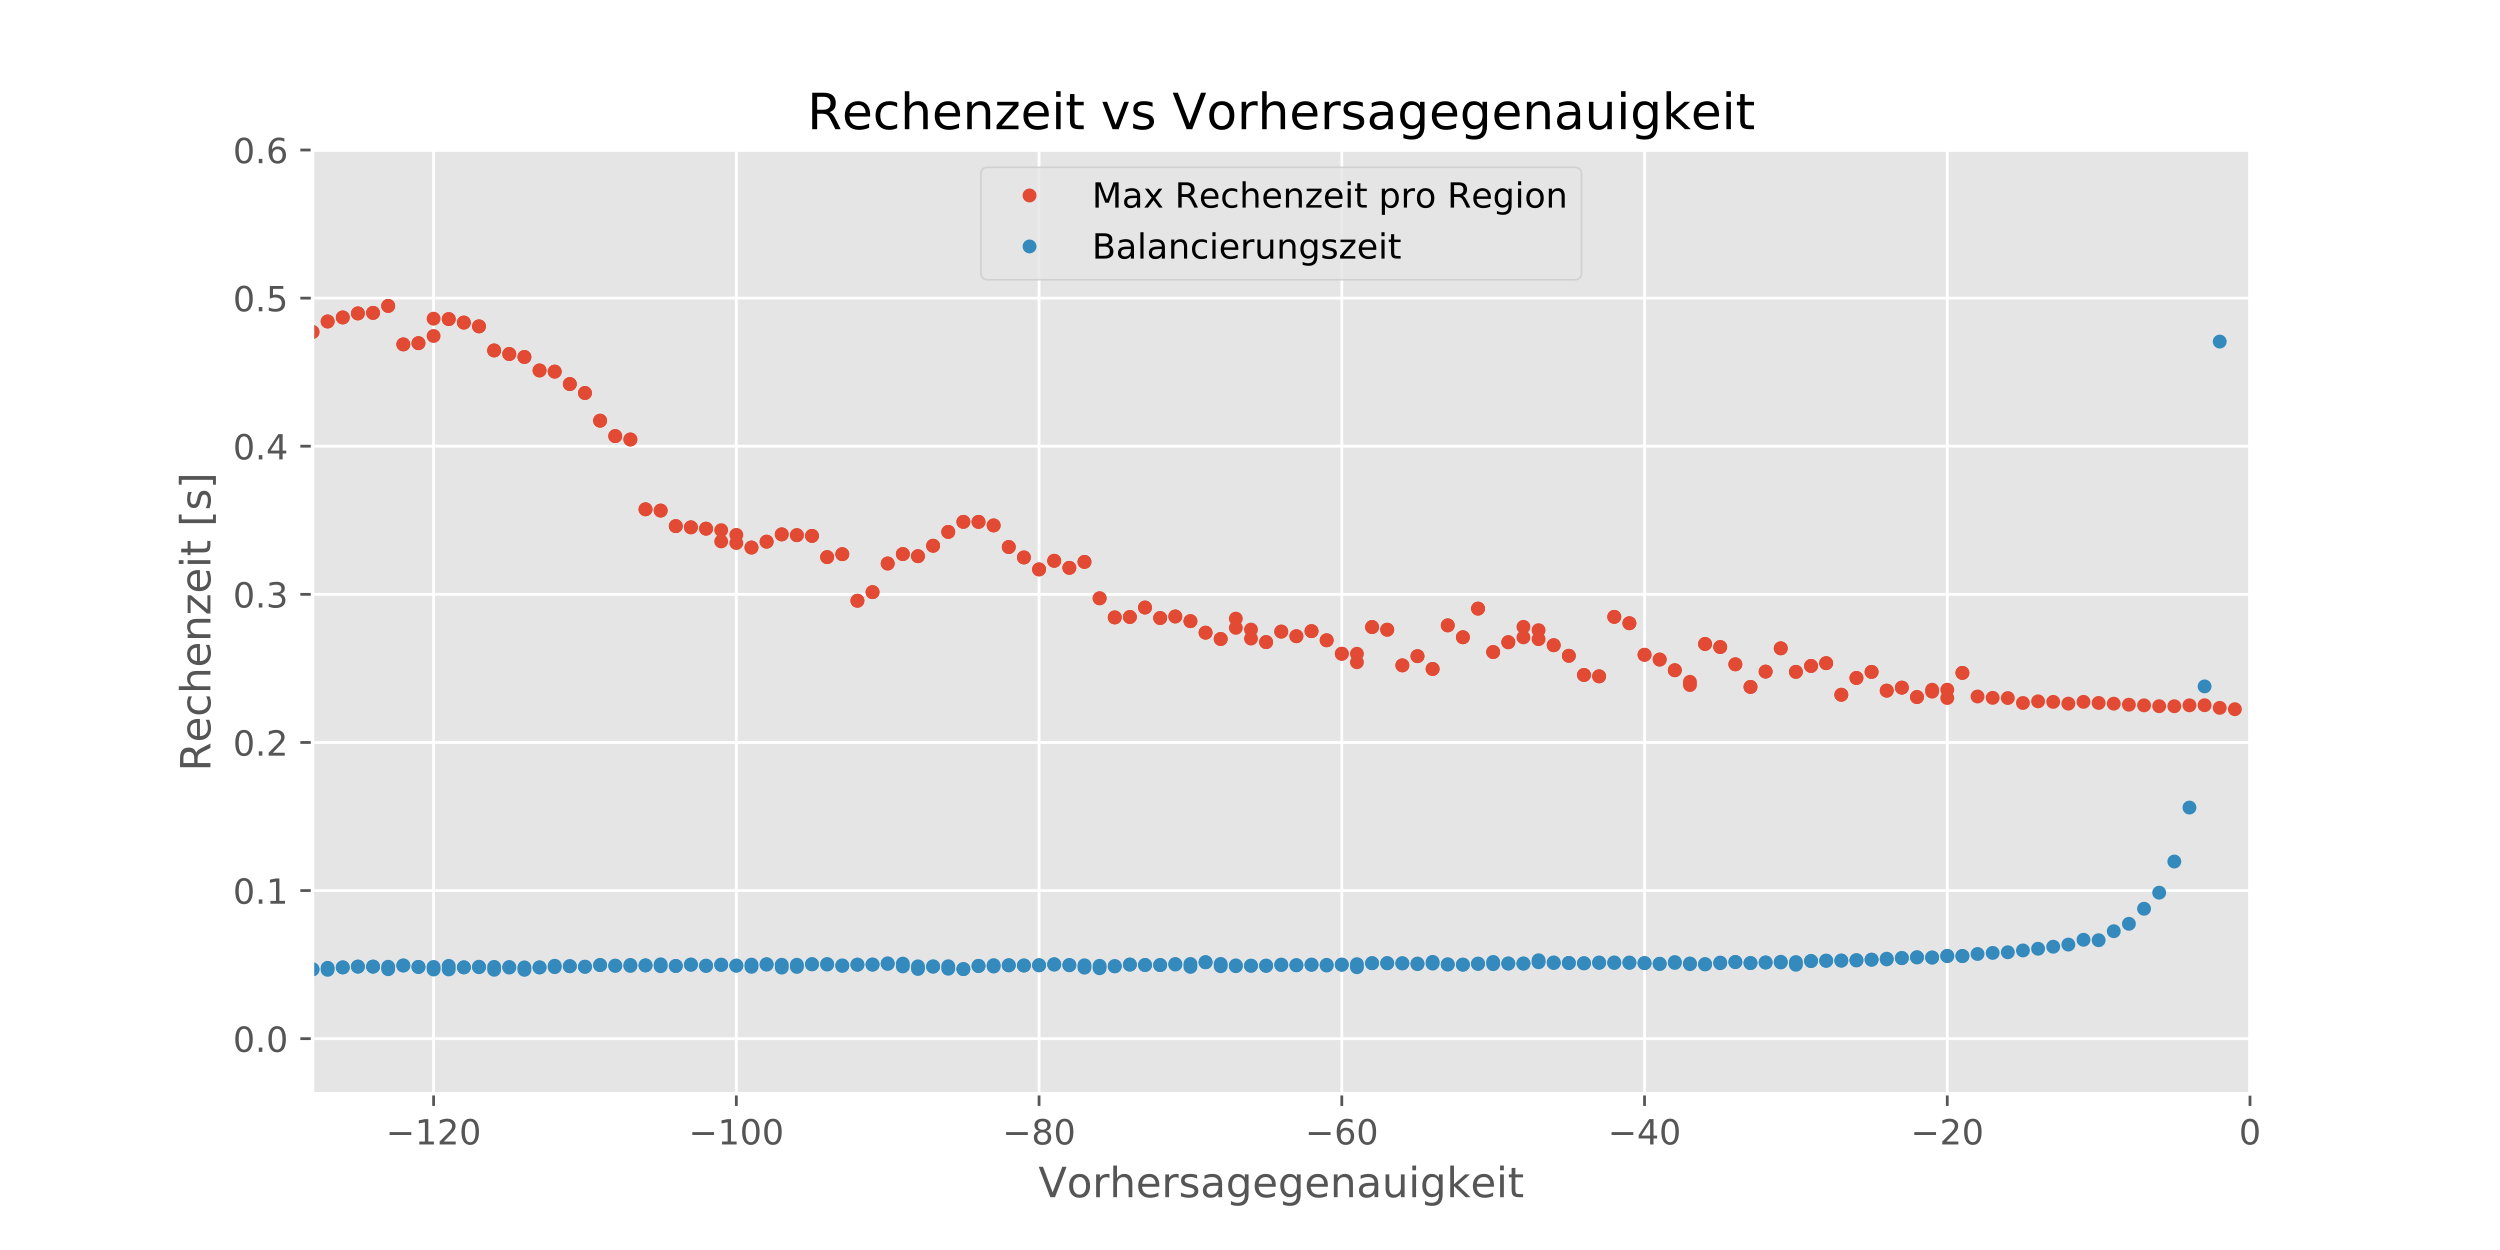 <?xml version="1.0" encoding="utf-8" standalone="no"?>
<!DOCTYPE svg PUBLIC "-//W3C//DTD SVG 1.1//EN"
  "http://www.w3.org/Graphics/SVG/1.1/DTD/svg11.dtd">
<!-- Created with matplotlib (http://matplotlib.org/) -->
<svg height="360pt" version="1.1" viewBox="0 0 720 360" width="720pt" xmlns="http://www.w3.org/2000/svg" xmlns:xlink="http://www.w3.org/1999/xlink">
 <defs>
  <style type="text/css">
*{stroke-linecap:butt;stroke-linejoin:round;}
  </style>
 </defs>
 <g id="figure_1">
  <g id="patch_1">
   <path d="M 0 360 
L 720 360 
L 720 0 
L 0 0 
z
" style="fill:#ffffff;"/>
  </g>
  <g id="axes_1">
   <g id="patch_2">
    <path d="M 90 315 
L 648 315 
L 648 43.2 
L 90 43.2 
z
" style="fill:#e5e5e5;"/>
   </g>
   <g id="matplotlib.axis_1">
    <g id="xtick_1">
     <g id="line2d_1">
      <path clip-path="url(#p438c7a9521)" d="M 124.875 315 
L 124.875 43.2 
" style="fill:none;stroke:#ffffff;stroke-linecap:square;stroke-width:0.8;"/>
     </g>
     <g id="line2d_2">
      <defs>
       <path d="M 0 0 
L 0 3.5 
" id="med64175051" style="stroke:#555555;stroke-width:0.8;"/>
      </defs>
      <g>
       <use style="fill:#555555;stroke:#555555;stroke-width:0.8;" x="124.875" xlink:href="#med64175051" y="315"/>
      </g>
     </g>
     <g id="text_1">
      <!-- −120 -->
      <defs>
       <path d="M 10.594 35.5 
L 73.188 35.5 
L 73.188 27.203 
L 10.594 27.203 
z
" id="DejaVuSans-2212"/>
       <path d="M 12.406 8.297 
L 28.516 8.297 
L 28.516 63.922 
L 10.984 60.406 
L 10.984 69.391 
L 28.422 72.906 
L 38.281 72.906 
L 38.281 8.297 
L 54.391 8.297 
L 54.391 0 
L 12.406 0 
z
" id="DejaVuSans-31"/>
       <path d="M 19.188 8.297 
L 53.609 8.297 
L 53.609 0 
L 7.328 0 
L 7.328 8.297 
Q 12.938 14.109 22.625 23.891 
Q 32.328 33.688 34.812 36.531 
Q 39.547 41.844 41.422 45.531 
Q 43.312 49.219 43.312 52.781 
Q 43.312 58.594 39.234 62.25 
Q 35.156 65.922 28.609 65.922 
Q 23.969 65.922 18.812 64.312 
Q 13.672 62.703 7.812 59.422 
L 7.812 69.391 
Q 13.766 71.781 18.938 73 
Q 24.125 74.219 28.422 74.219 
Q 39.75 74.219 46.484 68.547 
Q 53.219 62.891 53.219 53.422 
Q 53.219 48.922 51.531 44.891 
Q 49.859 40.875 45.406 35.406 
Q 44.188 33.984 37.641 27.219 
Q 31.109 20.453 19.188 8.297 
z
" id="DejaVuSans-32"/>
       <path d="M 31.781 66.406 
Q 24.172 66.406 20.328 58.906 
Q 16.5 51.422 16.5 36.375 
Q 16.5 21.391 20.328 13.891 
Q 24.172 6.391 31.781 6.391 
Q 39.453 6.391 43.281 13.891 
Q 47.125 21.391 47.125 36.375 
Q 47.125 51.422 43.281 58.906 
Q 39.453 66.406 31.781 66.406 
z
M 31.781 74.219 
Q 44.047 74.219 50.516 64.516 
Q 56.984 54.828 56.984 36.375 
Q 56.984 17.969 50.516 8.266 
Q 44.047 -1.422 31.781 -1.422 
Q 19.531 -1.422 13.062 8.266 
Q 6.594 17.969 6.594 36.375 
Q 6.594 54.828 13.062 64.516 
Q 19.531 74.219 31.781 74.219 
z
" id="DejaVuSans-30"/>
      </defs>
      <g style="fill:#555555;" transform="translate(111.141 329.598)scale(0.1 -0.1)">
       <use xlink:href="#DejaVuSans-2212"/>
       <use x="83.789" xlink:href="#DejaVuSans-31"/>
       <use x="147.412" xlink:href="#DejaVuSans-32"/>
       <use x="211.035" xlink:href="#DejaVuSans-30"/>
      </g>
     </g>
    </g>
    <g id="xtick_2">
     <g id="line2d_3">
      <path clip-path="url(#p438c7a9521)" d="M 212.062 315 
L 212.062 43.2 
" style="fill:none;stroke:#ffffff;stroke-linecap:square;stroke-width:0.8;"/>
     </g>
     <g id="line2d_4">
      <g>
       <use style="fill:#555555;stroke:#555555;stroke-width:0.8;" x="212.062" xlink:href="#med64175051" y="315"/>
      </g>
     </g>
     <g id="text_2">
      <!-- −100 -->
      <g style="fill:#555555;" transform="translate(198.329 329.598)scale(0.1 -0.1)">
       <use xlink:href="#DejaVuSans-2212"/>
       <use x="83.789" xlink:href="#DejaVuSans-31"/>
       <use x="147.412" xlink:href="#DejaVuSans-30"/>
       <use x="211.035" xlink:href="#DejaVuSans-30"/>
      </g>
     </g>
    </g>
    <g id="xtick_3">
     <g id="line2d_5">
      <path clip-path="url(#p438c7a9521)" d="M 299.25 315 
L 299.25 43.2 
" style="fill:none;stroke:#ffffff;stroke-linecap:square;stroke-width:0.8;"/>
     </g>
     <g id="line2d_6">
      <g>
       <use style="fill:#555555;stroke:#555555;stroke-width:0.8;" x="299.25" xlink:href="#med64175051" y="315"/>
      </g>
     </g>
     <g id="text_3">
      <!-- −80 -->
      <defs>
       <path d="M 31.781 34.625 
Q 24.75 34.625 20.719 30.859 
Q 16.703 27.094 16.703 20.516 
Q 16.703 13.922 20.719 10.156 
Q 24.75 6.391 31.781 6.391 
Q 38.812 6.391 42.859 10.172 
Q 46.922 13.969 46.922 20.516 
Q 46.922 27.094 42.891 30.859 
Q 38.875 34.625 31.781 34.625 
z
M 21.922 38.812 
Q 15.578 40.375 12.031 44.719 
Q 8.5 49.078 8.5 55.328 
Q 8.5 64.062 14.719 69.141 
Q 20.953 74.219 31.781 74.219 
Q 42.672 74.219 48.875 69.141 
Q 55.078 64.062 55.078 55.328 
Q 55.078 49.078 51.531 44.719 
Q 48 40.375 41.703 38.812 
Q 48.828 37.156 52.797 32.312 
Q 56.781 27.484 56.781 20.516 
Q 56.781 9.906 50.312 4.234 
Q 43.844 -1.422 31.781 -1.422 
Q 19.734 -1.422 13.25 4.234 
Q 6.781 9.906 6.781 20.516 
Q 6.781 27.484 10.781 32.312 
Q 14.797 37.156 21.922 38.812 
z
M 18.312 54.391 
Q 18.312 48.734 21.844 45.562 
Q 25.391 42.391 31.781 42.391 
Q 38.141 42.391 41.719 45.562 
Q 45.312 48.734 45.312 54.391 
Q 45.312 60.062 41.719 63.234 
Q 38.141 66.406 31.781 66.406 
Q 25.391 66.406 21.844 63.234 
Q 18.312 60.062 18.312 54.391 
z
" id="DejaVuSans-38"/>
      </defs>
      <g style="fill:#555555;" transform="translate(288.698 329.598)scale(0.1 -0.1)">
       <use xlink:href="#DejaVuSans-2212"/>
       <use x="83.789" xlink:href="#DejaVuSans-38"/>
       <use x="147.412" xlink:href="#DejaVuSans-30"/>
      </g>
     </g>
    </g>
    <g id="xtick_4">
     <g id="line2d_7">
      <path clip-path="url(#p438c7a9521)" d="M 386.438 315 
L 386.438 43.2 
" style="fill:none;stroke:#ffffff;stroke-linecap:square;stroke-width:0.8;"/>
     </g>
     <g id="line2d_8">
      <g>
       <use style="fill:#555555;stroke:#555555;stroke-width:0.8;" x="386.438" xlink:href="#med64175051" y="315"/>
      </g>
     </g>
     <g id="text_4">
      <!-- −60 -->
      <defs>
       <path d="M 33.016 40.375 
Q 26.375 40.375 22.484 35.828 
Q 18.609 31.297 18.609 23.391 
Q 18.609 15.531 22.484 10.953 
Q 26.375 6.391 33.016 6.391 
Q 39.656 6.391 43.531 10.953 
Q 47.406 15.531 47.406 23.391 
Q 47.406 31.297 43.531 35.828 
Q 39.656 40.375 33.016 40.375 
z
M 52.594 71.297 
L 52.594 62.312 
Q 48.875 64.062 45.094 64.984 
Q 41.312 65.922 37.594 65.922 
Q 27.828 65.922 22.672 59.328 
Q 17.531 52.734 16.797 39.406 
Q 19.672 43.656 24.016 45.922 
Q 28.375 48.188 33.594 48.188 
Q 44.578 48.188 50.953 41.516 
Q 57.328 34.859 57.328 23.391 
Q 57.328 12.156 50.688 5.359 
Q 44.047 -1.422 33.016 -1.422 
Q 20.359 -1.422 13.672 8.266 
Q 6.984 17.969 6.984 36.375 
Q 6.984 53.656 15.188 63.938 
Q 23.391 74.219 37.203 74.219 
Q 40.922 74.219 44.703 73.484 
Q 48.484 72.75 52.594 71.297 
z
" id="DejaVuSans-36"/>
      </defs>
      <g style="fill:#555555;" transform="translate(375.885 329.598)scale(0.1 -0.1)">
       <use xlink:href="#DejaVuSans-2212"/>
       <use x="83.789" xlink:href="#DejaVuSans-36"/>
       <use x="147.412" xlink:href="#DejaVuSans-30"/>
      </g>
     </g>
    </g>
    <g id="xtick_5">
     <g id="line2d_9">
      <path clip-path="url(#p438c7a9521)" d="M 473.625 315 
L 473.625 43.2 
" style="fill:none;stroke:#ffffff;stroke-linecap:square;stroke-width:0.8;"/>
     </g>
     <g id="line2d_10">
      <g>
       <use style="fill:#555555;stroke:#555555;stroke-width:0.8;" x="473.625" xlink:href="#med64175051" y="315"/>
      </g>
     </g>
     <g id="text_5">
      <!-- −40 -->
      <defs>
       <path d="M 37.797 64.312 
L 12.891 25.391 
L 37.797 25.391 
z
M 35.203 72.906 
L 47.609 72.906 
L 47.609 25.391 
L 58.016 25.391 
L 58.016 17.188 
L 47.609 17.188 
L 47.609 0 
L 37.797 0 
L 37.797 17.188 
L 4.891 17.188 
L 4.891 26.703 
z
" id="DejaVuSans-34"/>
      </defs>
      <g style="fill:#555555;" transform="translate(463.073 329.598)scale(0.1 -0.1)">
       <use xlink:href="#DejaVuSans-2212"/>
       <use x="83.789" xlink:href="#DejaVuSans-34"/>
       <use x="147.412" xlink:href="#DejaVuSans-30"/>
      </g>
     </g>
    </g>
    <g id="xtick_6">
     <g id="line2d_11">
      <path clip-path="url(#p438c7a9521)" d="M 560.812 315 
L 560.812 43.2 
" style="fill:none;stroke:#ffffff;stroke-linecap:square;stroke-width:0.8;"/>
     </g>
     <g id="line2d_12">
      <g>
       <use style="fill:#555555;stroke:#555555;stroke-width:0.8;" x="560.812" xlink:href="#med64175051" y="315"/>
      </g>
     </g>
     <g id="text_6">
      <!-- −20 -->
      <g style="fill:#555555;" transform="translate(550.26 329.598)scale(0.1 -0.1)">
       <use xlink:href="#DejaVuSans-2212"/>
       <use x="83.789" xlink:href="#DejaVuSans-32"/>
       <use x="147.412" xlink:href="#DejaVuSans-30"/>
      </g>
     </g>
    </g>
    <g id="xtick_7">
     <g id="line2d_13">
      <path clip-path="url(#p438c7a9521)" d="M 648 315 
L 648 43.2 
" style="fill:none;stroke:#ffffff;stroke-linecap:square;stroke-width:0.8;"/>
     </g>
     <g id="line2d_14">
      <g>
       <use style="fill:#555555;stroke:#555555;stroke-width:0.8;" x="648" xlink:href="#med64175051" y="315"/>
      </g>
     </g>
     <g id="text_7">
      <!-- 0 -->
      <g style="fill:#555555;" transform="translate(644.819 329.598)scale(0.1 -0.1)">
       <use xlink:href="#DejaVuSans-30"/>
      </g>
     </g>
    </g>
    <g id="text_8">
     <!-- Vorhersagegenauigkeit -->
     <defs>
      <path d="M 28.609 0 
L 0.781 72.906 
L 11.078 72.906 
L 34.188 11.531 
L 57.328 72.906 
L 67.578 72.906 
L 39.797 0 
z
" id="DejaVuSans-56"/>
      <path d="M 30.609 48.391 
Q 23.391 48.391 19.188 42.75 
Q 14.984 37.109 14.984 27.297 
Q 14.984 17.484 19.156 11.844 
Q 23.344 6.203 30.609 6.203 
Q 37.797 6.203 41.984 11.859 
Q 46.188 17.531 46.188 27.297 
Q 46.188 37.016 41.984 42.703 
Q 37.797 48.391 30.609 48.391 
z
M 30.609 56 
Q 42.328 56 49.016 48.375 
Q 55.719 40.766 55.719 27.297 
Q 55.719 13.875 49.016 6.219 
Q 42.328 -1.422 30.609 -1.422 
Q 18.844 -1.422 12.172 6.219 
Q 5.516 13.875 5.516 27.297 
Q 5.516 40.766 12.172 48.375 
Q 18.844 56 30.609 56 
z
" id="DejaVuSans-6f"/>
      <path d="M 41.109 46.297 
Q 39.594 47.172 37.812 47.578 
Q 36.031 48 33.891 48 
Q 26.266 48 22.188 43.047 
Q 18.109 38.094 18.109 28.812 
L 18.109 0 
L 9.078 0 
L 9.078 54.688 
L 18.109 54.688 
L 18.109 46.188 
Q 20.953 51.172 25.484 53.578 
Q 30.031 56 36.531 56 
Q 37.453 56 38.578 55.875 
Q 39.703 55.766 41.062 55.516 
z
" id="DejaVuSans-72"/>
      <path d="M 54.891 33.016 
L 54.891 0 
L 45.906 0 
L 45.906 32.719 
Q 45.906 40.484 42.875 44.328 
Q 39.844 48.188 33.797 48.188 
Q 26.516 48.188 22.312 43.547 
Q 18.109 38.922 18.109 30.906 
L 18.109 0 
L 9.078 0 
L 9.078 75.984 
L 18.109 75.984 
L 18.109 46.188 
Q 21.344 51.125 25.703 53.562 
Q 30.078 56 35.797 56 
Q 45.219 56 50.047 50.172 
Q 54.891 44.344 54.891 33.016 
z
" id="DejaVuSans-68"/>
      <path d="M 56.203 29.594 
L 56.203 25.203 
L 14.891 25.203 
Q 15.484 15.922 20.484 11.062 
Q 25.484 6.203 34.422 6.203 
Q 39.594 6.203 44.453 7.469 
Q 49.312 8.734 54.109 11.281 
L 54.109 2.781 
Q 49.266 0.734 44.188 -0.344 
Q 39.109 -1.422 33.891 -1.422 
Q 20.797 -1.422 13.156 6.188 
Q 5.516 13.812 5.516 26.812 
Q 5.516 40.234 12.766 48.109 
Q 20.016 56 32.328 56 
Q 43.359 56 49.781 48.891 
Q 56.203 41.797 56.203 29.594 
z
M 47.219 32.234 
Q 47.125 39.594 43.094 43.984 
Q 39.062 48.391 32.422 48.391 
Q 24.906 48.391 20.391 44.141 
Q 15.875 39.891 15.188 32.172 
z
" id="DejaVuSans-65"/>
      <path d="M 44.281 53.078 
L 44.281 44.578 
Q 40.484 46.531 36.375 47.5 
Q 32.281 48.484 27.875 48.484 
Q 21.188 48.484 17.844 46.438 
Q 14.5 44.391 14.5 40.281 
Q 14.5 37.156 16.891 35.375 
Q 19.281 33.594 26.516 31.984 
L 29.594 31.297 
Q 39.156 29.25 43.188 25.516 
Q 47.219 21.781 47.219 15.094 
Q 47.219 7.469 41.188 3.016 
Q 35.156 -1.422 24.609 -1.422 
Q 20.219 -1.422 15.453 -0.562 
Q 10.688 0.297 5.422 2 
L 5.422 11.281 
Q 10.406 8.688 15.234 7.391 
Q 20.062 6.109 24.812 6.109 
Q 31.156 6.109 34.562 8.281 
Q 37.984 10.453 37.984 14.406 
Q 37.984 18.062 35.516 20.016 
Q 33.062 21.969 24.703 23.781 
L 21.578 24.516 
Q 13.234 26.266 9.516 29.906 
Q 5.812 33.547 5.812 39.891 
Q 5.812 47.609 11.281 51.797 
Q 16.75 56 26.812 56 
Q 31.781 56 36.172 55.266 
Q 40.578 54.547 44.281 53.078 
z
" id="DejaVuSans-73"/>
      <path d="M 34.281 27.484 
Q 23.391 27.484 19.188 25 
Q 14.984 22.516 14.984 16.5 
Q 14.984 11.719 18.141 8.906 
Q 21.297 6.109 26.703 6.109 
Q 34.188 6.109 38.703 11.406 
Q 43.219 16.703 43.219 25.484 
L 43.219 27.484 
z
M 52.203 31.203 
L 52.203 0 
L 43.219 0 
L 43.219 8.297 
Q 40.141 3.328 35.547 0.953 
Q 30.953 -1.422 24.312 -1.422 
Q 15.922 -1.422 10.953 3.297 
Q 6 8.016 6 15.922 
Q 6 25.141 12.172 29.828 
Q 18.359 34.516 30.609 34.516 
L 43.219 34.516 
L 43.219 35.406 
Q 43.219 41.609 39.141 45 
Q 35.062 48.391 27.688 48.391 
Q 23 48.391 18.547 47.266 
Q 14.109 46.141 10.016 43.891 
L 10.016 52.203 
Q 14.938 54.109 19.578 55.047 
Q 24.219 56 28.609 56 
Q 40.484 56 46.344 49.844 
Q 52.203 43.703 52.203 31.203 
z
" id="DejaVuSans-61"/>
      <path d="M 45.406 27.984 
Q 45.406 37.75 41.375 43.109 
Q 37.359 48.484 30.078 48.484 
Q 22.859 48.484 18.828 43.109 
Q 14.797 37.75 14.797 27.984 
Q 14.797 18.266 18.828 12.891 
Q 22.859 7.516 30.078 7.516 
Q 37.359 7.516 41.375 12.891 
Q 45.406 18.266 45.406 27.984 
z
M 54.391 6.781 
Q 54.391 -7.172 48.188 -13.984 
Q 42 -20.797 29.203 -20.797 
Q 24.469 -20.797 20.266 -20.094 
Q 16.062 -19.391 12.109 -17.922 
L 12.109 -9.188 
Q 16.062 -11.328 19.922 -12.344 
Q 23.781 -13.375 27.781 -13.375 
Q 36.625 -13.375 41.016 -8.766 
Q 45.406 -4.156 45.406 5.172 
L 45.406 9.625 
Q 42.625 4.781 38.281 2.391 
Q 33.938 0 27.875 0 
Q 17.828 0 11.672 7.656 
Q 5.516 15.328 5.516 27.984 
Q 5.516 40.672 11.672 48.328 
Q 17.828 56 27.875 56 
Q 33.938 56 38.281 53.609 
Q 42.625 51.219 45.406 46.391 
L 45.406 54.688 
L 54.391 54.688 
z
" id="DejaVuSans-67"/>
      <path d="M 54.891 33.016 
L 54.891 0 
L 45.906 0 
L 45.906 32.719 
Q 45.906 40.484 42.875 44.328 
Q 39.844 48.188 33.797 48.188 
Q 26.516 48.188 22.312 43.547 
Q 18.109 38.922 18.109 30.906 
L 18.109 0 
L 9.078 0 
L 9.078 54.688 
L 18.109 54.688 
L 18.109 46.188 
Q 21.344 51.125 25.703 53.562 
Q 30.078 56 35.797 56 
Q 45.219 56 50.047 50.172 
Q 54.891 44.344 54.891 33.016 
z
" id="DejaVuSans-6e"/>
      <path d="M 8.5 21.578 
L 8.5 54.688 
L 17.484 54.688 
L 17.484 21.922 
Q 17.484 14.156 20.5 10.266 
Q 23.531 6.391 29.594 6.391 
Q 36.859 6.391 41.078 11.031 
Q 45.312 15.672 45.312 23.688 
L 45.312 54.688 
L 54.297 54.688 
L 54.297 0 
L 45.312 0 
L 45.312 8.406 
Q 42.047 3.422 37.719 1 
Q 33.406 -1.422 27.688 -1.422 
Q 18.266 -1.422 13.375 4.438 
Q 8.5 10.297 8.5 21.578 
z
M 31.109 56 
z
" id="DejaVuSans-75"/>
      <path d="M 9.422 54.688 
L 18.406 54.688 
L 18.406 0 
L 9.422 0 
z
M 9.422 75.984 
L 18.406 75.984 
L 18.406 64.594 
L 9.422 64.594 
z
" id="DejaVuSans-69"/>
      <path d="M 9.078 75.984 
L 18.109 75.984 
L 18.109 31.109 
L 44.922 54.688 
L 56.391 54.688 
L 27.391 29.109 
L 57.625 0 
L 45.906 0 
L 18.109 26.703 
L 18.109 0 
L 9.078 0 
z
" id="DejaVuSans-6b"/>
      <path d="M 18.312 70.219 
L 18.312 54.688 
L 36.812 54.688 
L 36.812 47.703 
L 18.312 47.703 
L 18.312 18.016 
Q 18.312 11.328 20.141 9.422 
Q 21.969 7.516 27.594 7.516 
L 36.812 7.516 
L 36.812 0 
L 27.594 0 
Q 17.188 0 13.234 3.875 
Q 9.281 7.766 9.281 18.016 
L 9.281 47.703 
L 2.688 47.703 
L 2.688 54.688 
L 9.281 54.688 
L 9.281 70.219 
z
" id="DejaVuSans-74"/>
     </defs>
     <g style="fill:#555555;" transform="translate(299.06 344.796)scale(0.12 -0.12)">
      <use xlink:href="#DejaVuSans-56"/>
      <use x="68.299" xlink:href="#DejaVuSans-6f"/>
      <use x="129.48" xlink:href="#DejaVuSans-72"/>
      <use x="170.578" xlink:href="#DejaVuSans-68"/>
      <use x="233.957" xlink:href="#DejaVuSans-65"/>
      <use x="295.48" xlink:href="#DejaVuSans-72"/>
      <use x="336.594" xlink:href="#DejaVuSans-73"/>
      <use x="388.693" xlink:href="#DejaVuSans-61"/>
      <use x="449.973" xlink:href="#DejaVuSans-67"/>
      <use x="513.449" xlink:href="#DejaVuSans-65"/>
      <use x="574.973" xlink:href="#DejaVuSans-67"/>
      <use x="638.449" xlink:href="#DejaVuSans-65"/>
      <use x="699.973" xlink:href="#DejaVuSans-6e"/>
      <use x="763.352" xlink:href="#DejaVuSans-61"/>
      <use x="824.631" xlink:href="#DejaVuSans-75"/>
      <use x="888.01" xlink:href="#DejaVuSans-69"/>
      <use x="915.793" xlink:href="#DejaVuSans-67"/>
      <use x="979.27" xlink:href="#DejaVuSans-6b"/>
      <use x="1037.133" xlink:href="#DejaVuSans-65"/>
      <use x="1098.656" xlink:href="#DejaVuSans-69"/>
      <use x="1126.439" xlink:href="#DejaVuSans-74"/>
     </g>
    </g>
   </g>
   <g id="matplotlib.axis_2">
    <g id="ytick_1">
     <g id="line2d_15">
      <path clip-path="url(#p438c7a9521)" d="M 90 299.137 
L 648 299.137 
" style="fill:none;stroke:#ffffff;stroke-linecap:square;stroke-width:0.8;"/>
     </g>
     <g id="line2d_16">
      <defs>
       <path d="M 0 0 
L -3.5 0 
" id="m96d36d423f" style="stroke:#555555;stroke-width:0.8;"/>
      </defs>
      <g>
       <use style="fill:#555555;stroke:#555555;stroke-width:0.8;" x="90" xlink:href="#m96d36d423f" y="299.137"/>
      </g>
     </g>
     <g id="text_9">
      <!-- 0.0 -->
      <defs>
       <path d="M 10.688 12.406 
L 21 12.406 
L 21 0 
L 10.688 0 
z
" id="DejaVuSans-2e"/>
      </defs>
      <g style="fill:#555555;" transform="translate(67.097 302.936)scale(0.1 -0.1)">
       <use xlink:href="#DejaVuSans-30"/>
       <use x="63.623" xlink:href="#DejaVuSans-2e"/>
       <use x="95.41" xlink:href="#DejaVuSans-30"/>
      </g>
     </g>
    </g>
    <g id="ytick_2">
     <g id="line2d_17">
      <path clip-path="url(#p438c7a9521)" d="M 90 256.481 
L 648 256.481 
" style="fill:none;stroke:#ffffff;stroke-linecap:square;stroke-width:0.8;"/>
     </g>
     <g id="line2d_18">
      <g>
       <use style="fill:#555555;stroke:#555555;stroke-width:0.8;" x="90" xlink:href="#m96d36d423f" y="256.481"/>
      </g>
     </g>
     <g id="text_10">
      <!-- 0.1 -->
      <g style="fill:#555555;" transform="translate(67.097 260.28)scale(0.1 -0.1)">
       <use xlink:href="#DejaVuSans-30"/>
       <use x="63.623" xlink:href="#DejaVuSans-2e"/>
       <use x="95.41" xlink:href="#DejaVuSans-31"/>
      </g>
     </g>
    </g>
    <g id="ytick_3">
     <g id="line2d_19">
      <path clip-path="url(#p438c7a9521)" d="M 90 213.825 
L 648 213.825 
" style="fill:none;stroke:#ffffff;stroke-linecap:square;stroke-width:0.8;"/>
     </g>
     <g id="line2d_20">
      <g>
       <use style="fill:#555555;stroke:#555555;stroke-width:0.8;" x="90" xlink:href="#m96d36d423f" y="213.825"/>
      </g>
     </g>
     <g id="text_11">
      <!-- 0.2 -->
      <g style="fill:#555555;" transform="translate(67.097 217.624)scale(0.1 -0.1)">
       <use xlink:href="#DejaVuSans-30"/>
       <use x="63.623" xlink:href="#DejaVuSans-2e"/>
       <use x="95.41" xlink:href="#DejaVuSans-32"/>
      </g>
     </g>
    </g>
    <g id="ytick_4">
     <g id="line2d_21">
      <path clip-path="url(#p438c7a9521)" d="M 90 171.169 
L 648 171.169 
" style="fill:none;stroke:#ffffff;stroke-linecap:square;stroke-width:0.8;"/>
     </g>
     <g id="line2d_22">
      <g>
       <use style="fill:#555555;stroke:#555555;stroke-width:0.8;" x="90" xlink:href="#m96d36d423f" y="171.169"/>
      </g>
     </g>
     <g id="text_12">
      <!-- 0.3 -->
      <defs>
       <path d="M 40.578 39.312 
Q 47.656 37.797 51.625 33 
Q 55.609 28.219 55.609 21.188 
Q 55.609 10.406 48.188 4.484 
Q 40.766 -1.422 27.094 -1.422 
Q 22.516 -1.422 17.656 -0.516 
Q 12.797 0.391 7.625 2.203 
L 7.625 11.719 
Q 11.719 9.328 16.594 8.109 
Q 21.484 6.891 26.812 6.891 
Q 36.078 6.891 40.938 10.547 
Q 45.797 14.203 45.797 21.188 
Q 45.797 27.641 41.281 31.266 
Q 36.766 34.906 28.719 34.906 
L 20.219 34.906 
L 20.219 43.016 
L 29.109 43.016 
Q 36.375 43.016 40.234 45.922 
Q 44.094 48.828 44.094 54.297 
Q 44.094 59.906 40.109 62.906 
Q 36.141 65.922 28.719 65.922 
Q 24.656 65.922 20.016 65.031 
Q 15.375 64.156 9.812 62.312 
L 9.812 71.094 
Q 15.438 72.656 20.344 73.438 
Q 25.25 74.219 29.594 74.219 
Q 40.828 74.219 47.359 69.109 
Q 53.906 64.016 53.906 55.328 
Q 53.906 49.266 50.438 45.094 
Q 46.969 40.922 40.578 39.312 
z
" id="DejaVuSans-33"/>
      </defs>
      <g style="fill:#555555;" transform="translate(67.097 174.968)scale(0.1 -0.1)">
       <use xlink:href="#DejaVuSans-30"/>
       <use x="63.623" xlink:href="#DejaVuSans-2e"/>
       <use x="95.41" xlink:href="#DejaVuSans-33"/>
      </g>
     </g>
    </g>
    <g id="ytick_5">
     <g id="line2d_23">
      <path clip-path="url(#p438c7a9521)" d="M 90 128.512 
L 648 128.512 
" style="fill:none;stroke:#ffffff;stroke-linecap:square;stroke-width:0.8;"/>
     </g>
     <g id="line2d_24">
      <g>
       <use style="fill:#555555;stroke:#555555;stroke-width:0.8;" x="90" xlink:href="#m96d36d423f" y="128.512"/>
      </g>
     </g>
     <g id="text_13">
      <!-- 0.4 -->
      <g style="fill:#555555;" transform="translate(67.097 132.312)scale(0.1 -0.1)">
       <use xlink:href="#DejaVuSans-30"/>
       <use x="63.623" xlink:href="#DejaVuSans-2e"/>
       <use x="95.41" xlink:href="#DejaVuSans-34"/>
      </g>
     </g>
    </g>
    <g id="ytick_6">
     <g id="line2d_25">
      <path clip-path="url(#p438c7a9521)" d="M 90 85.856 
L 648 85.856 
" style="fill:none;stroke:#ffffff;stroke-linecap:square;stroke-width:0.8;"/>
     </g>
     <g id="line2d_26">
      <g>
       <use style="fill:#555555;stroke:#555555;stroke-width:0.8;" x="90" xlink:href="#m96d36d423f" y="85.856"/>
      </g>
     </g>
     <g id="text_14">
      <!-- 0.5 -->
      <defs>
       <path d="M 10.797 72.906 
L 49.516 72.906 
L 49.516 64.594 
L 19.828 64.594 
L 19.828 46.734 
Q 21.969 47.469 24.109 47.828 
Q 26.266 48.188 28.422 48.188 
Q 40.625 48.188 47.75 41.5 
Q 54.891 34.812 54.891 23.391 
Q 54.891 11.625 47.562 5.094 
Q 40.234 -1.422 26.906 -1.422 
Q 22.312 -1.422 17.547 -0.641 
Q 12.797 0.141 7.719 1.703 
L 7.719 11.625 
Q 12.109 9.234 16.797 8.062 
Q 21.484 6.891 26.703 6.891 
Q 35.156 6.891 40.078 11.328 
Q 45.016 15.766 45.016 23.391 
Q 45.016 31 40.078 35.438 
Q 35.156 39.891 26.703 39.891 
Q 22.75 39.891 18.812 39.016 
Q 14.891 38.141 10.797 36.281 
z
" id="DejaVuSans-35"/>
      </defs>
      <g style="fill:#555555;" transform="translate(67.097 89.655)scale(0.1 -0.1)">
       <use xlink:href="#DejaVuSans-30"/>
       <use x="63.623" xlink:href="#DejaVuSans-2e"/>
       <use x="95.41" xlink:href="#DejaVuSans-35"/>
      </g>
     </g>
    </g>
    <g id="ytick_7">
     <g id="line2d_27">
      <path clip-path="url(#p438c7a9521)" d="M 90 43.2 
L 648 43.2 
" style="fill:none;stroke:#ffffff;stroke-linecap:square;stroke-width:0.8;"/>
     </g>
     <g id="line2d_28">
      <g>
       <use style="fill:#555555;stroke:#555555;stroke-width:0.8;" x="90" xlink:href="#m96d36d423f" y="43.2"/>
      </g>
     </g>
     <g id="text_15">
      <!-- 0.6 -->
      <g style="fill:#555555;" transform="translate(67.097 46.999)scale(0.1 -0.1)">
       <use xlink:href="#DejaVuSans-30"/>
       <use x="63.623" xlink:href="#DejaVuSans-2e"/>
       <use x="95.41" xlink:href="#DejaVuSans-36"/>
      </g>
     </g>
    </g>
    <g id="text_16">
     <!-- Rechenzeit [s] -->
     <defs>
      <path d="M 44.391 34.188 
Q 47.562 33.109 50.562 29.594 
Q 53.562 26.078 56.594 19.922 
L 66.609 0 
L 56 0 
L 46.688 18.703 
Q 43.062 26.031 39.672 28.422 
Q 36.281 30.812 30.422 30.812 
L 19.672 30.812 
L 19.672 0 
L 9.812 0 
L 9.812 72.906 
L 32.078 72.906 
Q 44.578 72.906 50.734 67.672 
Q 56.891 62.453 56.891 51.906 
Q 56.891 45.016 53.688 40.469 
Q 50.484 35.938 44.391 34.188 
z
M 19.672 64.797 
L 19.672 38.922 
L 32.078 38.922 
Q 39.203 38.922 42.844 42.219 
Q 46.484 45.516 46.484 51.906 
Q 46.484 58.297 42.844 61.547 
Q 39.203 64.797 32.078 64.797 
z
" id="DejaVuSans-52"/>
      <path d="M 48.781 52.594 
L 48.781 44.188 
Q 44.969 46.297 41.141 47.344 
Q 37.312 48.391 33.406 48.391 
Q 24.656 48.391 19.812 42.844 
Q 14.984 37.312 14.984 27.297 
Q 14.984 17.281 19.812 11.734 
Q 24.656 6.203 33.406 6.203 
Q 37.312 6.203 41.141 7.25 
Q 44.969 8.297 48.781 10.406 
L 48.781 2.094 
Q 45.016 0.344 40.984 -0.531 
Q 36.969 -1.422 32.422 -1.422 
Q 20.062 -1.422 12.781 6.344 
Q 5.516 14.109 5.516 27.297 
Q 5.516 40.672 12.859 48.328 
Q 20.219 56 33.016 56 
Q 37.156 56 41.109 55.141 
Q 45.062 54.297 48.781 52.594 
z
" id="DejaVuSans-63"/>
      <path d="M 5.516 54.688 
L 48.188 54.688 
L 48.188 46.484 
L 14.406 7.172 
L 48.188 7.172 
L 48.188 0 
L 4.297 0 
L 4.297 8.203 
L 38.094 47.516 
L 5.516 47.516 
z
" id="DejaVuSans-7a"/>
      <path id="DejaVuSans-20"/>
      <path d="M 8.594 75.984 
L 29.297 75.984 
L 29.297 69 
L 17.578 69 
L 17.578 -6.203 
L 29.297 -6.203 
L 29.297 -13.188 
L 8.594 -13.188 
z
" id="DejaVuSans-5b"/>
      <path d="M 30.422 75.984 
L 30.422 -13.188 
L 9.719 -13.188 
L 9.719 -6.203 
L 21.391 -6.203 
L 21.391 69 
L 9.719 69 
L 9.719 75.984 
z
" id="DejaVuSans-5d"/>
     </defs>
     <g style="fill:#555555;" transform="translate(60.601 222.127)rotate(-90)scale(0.12 -0.12)">
      <use xlink:href="#DejaVuSans-52"/>
      <use x="69.42" xlink:href="#DejaVuSans-65"/>
      <use x="130.943" xlink:href="#DejaVuSans-63"/>
      <use x="185.924" xlink:href="#DejaVuSans-68"/>
      <use x="249.303" xlink:href="#DejaVuSans-65"/>
      <use x="310.826" xlink:href="#DejaVuSans-6e"/>
      <use x="374.205" xlink:href="#DejaVuSans-7a"/>
      <use x="426.695" xlink:href="#DejaVuSans-65"/>
      <use x="488.219" xlink:href="#DejaVuSans-69"/>
      <use x="516.002" xlink:href="#DejaVuSans-74"/>
      <use x="555.211" xlink:href="#DejaVuSans-20"/>
      <use x="586.998" xlink:href="#DejaVuSans-5b"/>
      <use x="626.012" xlink:href="#DejaVuSans-73"/>
      <use x="678.111" xlink:href="#DejaVuSans-5d"/>
     </g>
    </g>
   </g>
   <g id="line2d_29">
    <path clip-path="url(#p438c7a9521)" d="M 90 95.605 
L 94.359 92.574 
L 103.078 90.232 
L 107.438 90.098 
L 111.797 88.091 
L 116.156 99.173 
L 120.516 98.819 
L 124.875 96.764 
L 129.234 91.903 
L 137.953 93.999 
L 142.312 100.928 
L 146.672 101.961 
L 151.031 102.813 
L 155.391 106.69 
L 159.75 107.02 
L 164.109 110.607 
L 168.469 113.189 
L 172.828 121.156 
L 177.188 125.593 
L 181.547 126.579 
L 185.906 146.679 
L 190.266 147.046 
L 194.625 151.526 
L 203.344 152.262 
L 207.703 152.688 
L 212.062 154.046 
L 216.422 157.691 
L 220.781 156 
L 225.141 153.9 
L 233.859 154.339 
L 238.219 160.446 
L 242.578 159.604 
L 246.938 173.014 
L 251.297 170.541 
L 255.656 162.284 
L 260.016 159.568 
L 264.375 160.182 
L 268.734 157.176 
L 273.094 153.192 
L 277.453 150.3 
L 281.812 150.302 
L 286.172 151.327 
L 290.531 157.54 
L 294.891 160.545 
L 299.25 163.992 
L 303.609 161.487 
L 307.969 163.538 
L 312.328 161.829 
L 316.688 172.306 
L 321.047 177.818 
L 325.406 177.695 
L 329.766 174.968 
L 334.125 177.99 
L 338.484 177.548 
L 342.844 178.894 
L 347.203 182.208 
L 351.562 184.018 
L 355.922 178.162 
L 360.281 181.321 
L 364.641 184.932 
L 369 181.901 
L 373.359 183.24 
L 377.719 181.775 
L 382.078 184.403 
L 386.438 188.287 
L 390.797 188.28 
L 395.156 180.596 
L 399.516 181.36 
L 403.875 191.626 
L 408.234 188.981 
L 412.594 192.663 
L 416.953 180.113 
L 421.312 183.529 
L 425.672 175.286 
L 430.031 187.792 
L 434.391 184.926 
L 438.75 180.533 
L 443.109 181.49 
L 447.469 185.829 
L 451.828 188.87 
L 456.188 194.395 
L 460.547 194.78 
L 464.906 177.657 
L 469.266 179.503 
L 473.625 188.58 
L 477.984 189.952 
L 482.344 193.032 
L 486.703 196.364 
L 491.062 185.465 
L 495.422 186.351 
L 499.781 191.326 
L 504.141 197.844 
L 508.5 193.424 
L 512.859 186.715 
L 517.219 193.494 
L 521.578 191.792 
L 525.938 191.003 
L 530.297 200.09 
L 534.656 195.256 
L 539.016 193.511 
L 543.375 198.912 
L 547.734 198.043 
L 552.094 200.762 
L 556.453 199.206 
L 560.812 201.027 
L 565.172 193.793 
L 569.531 200.59 
L 573.891 200.978 
L 578.25 201.035 
L 582.609 202.459 
L 586.969 201.992 
L 591.328 202.142 
L 595.688 202.643 
L 600.047 202.134 
L 608.766 202.658 
L 617.484 203.14 
L 621.844 203.382 
L 626.203 203.395 
L 630.562 203.135 
L 634.922 203.105 
L 639.281 203.863 
L 643.641 204.251 
L 90 95.62 
L 94.359 92.604 
L 103.078 90.293 
L 107.438 90.128 
L 111.797 88.12 
L 116.156 99.198 
L 120.516 98.848 
L 124.875 91.776 
L 129.234 91.901 
L 137.953 93.988 
L 142.312 100.933 
L 146.672 101.951 
L 151.031 102.811 
L 155.391 106.694 
L 159.75 107.026 
L 164.109 110.602 
L 168.469 113.186 
L 172.828 121.155 
L 177.188 125.599 
L 181.547 126.566 
L 185.906 146.681 
L 190.266 147.044 
L 194.625 151.524 
L 203.344 152.256 
L 207.703 155.927 
L 212.062 156.393 
L 216.422 157.694 
L 220.781 156.002 
L 225.141 153.903 
L 233.859 154.336 
L 238.219 160.453 
L 242.578 159.607 
L 246.938 173.016 
L 251.297 170.538 
L 255.656 162.307 
L 260.016 159.578 
L 264.375 160.182 
L 268.734 157.179 
L 273.094 153.194 
L 277.453 150.291 
L 281.812 150.302 
L 286.172 151.316 
L 290.531 157.541 
L 294.891 160.546 
L 299.25 163.991 
L 303.609 161.533 
L 307.969 163.542 
L 312.328 161.832 
L 316.688 172.313 
L 321.047 177.818 
L 325.406 177.696 
L 329.766 174.965 
L 334.125 177.996 
L 338.484 177.543 
L 342.844 178.89 
L 347.203 182.213 
L 351.562 184.037 
L 355.922 180.815 
L 360.281 183.907 
L 364.641 184.923 
L 369 181.894 
L 373.359 183.223 
L 377.719 181.763 
L 382.078 184.404 
L 386.438 188.275 
L 390.797 190.721 
L 395.156 180.594 
L 399.516 181.351 
L 403.875 191.623 
L 408.234 188.974 
L 412.594 192.65 
L 416.953 180.098 
L 421.312 183.526 
L 425.672 175.274 
L 430.031 187.782 
L 434.391 184.991 
L 438.75 183.56 
L 443.109 184.085 
L 447.469 185.82 
L 451.828 188.86 
L 456.188 194.386 
L 460.547 194.783 
L 464.906 177.649 
L 469.266 179.477 
L 473.625 188.568 
L 477.984 189.953 
L 482.344 193.017 
L 486.703 197.292 
L 491.062 185.456 
L 495.422 186.336 
L 499.781 191.321 
L 504.141 197.829 
L 508.5 193.417 
L 512.859 186.72 
L 517.219 193.494 
L 521.578 191.803 
L 525.938 190.984 
L 530.297 200.085 
L 534.656 195.251 
L 539.016 193.504 
L 543.375 198.899 
L 547.734 198.044 
L 552.094 200.742 
L 556.453 198.64 
L 560.812 198.633 
L 565.172 193.8 
L 565.172 193.8 
" style="fill:none;"/>
    <defs>
     <path d="M 0 1.5 
C 0.398 1.5 0.779 1.342 1.061 1.061 
C 1.342 0.779 1.5 0.398 1.5 0 
C 1.5 -0.398 1.342 -0.779 1.061 -1.061 
C 0.779 -1.342 0.398 -1.5 0 -1.5 
C -0.398 -1.5 -0.779 -1.342 -1.061 -1.061 
C -1.342 -0.779 -1.5 -0.398 -1.5 0 
C -1.5 0.398 -1.342 0.779 -1.061 1.061 
C -0.779 1.342 -0.398 1.5 0 1.5 
z
" id="me07a299b54" style="stroke:#e24a33;"/>
    </defs>
    <g clip-path="url(#p438c7a9521)">
     <use style="fill:#e24a33;stroke:#e24a33;" x="90" xlink:href="#me07a299b54" y="95.605"/>
     <use style="fill:#e24a33;stroke:#e24a33;" x="94.359" xlink:href="#me07a299b54" y="92.574"/>
     <use style="fill:#e24a33;stroke:#e24a33;" x="98.719" xlink:href="#me07a299b54" y="91.416"/>
     <use style="fill:#e24a33;stroke:#e24a33;" x="103.078" xlink:href="#me07a299b54" y="90.232"/>
     <use style="fill:#e24a33;stroke:#e24a33;" x="107.438" xlink:href="#me07a299b54" y="90.098"/>
     <use style="fill:#e24a33;stroke:#e24a33;" x="111.797" xlink:href="#me07a299b54" y="88.091"/>
     <use style="fill:#e24a33;stroke:#e24a33;" x="116.156" xlink:href="#me07a299b54" y="99.173"/>
     <use style="fill:#e24a33;stroke:#e24a33;" x="120.516" xlink:href="#me07a299b54" y="98.819"/>
     <use style="fill:#e24a33;stroke:#e24a33;" x="124.875" xlink:href="#me07a299b54" y="96.764"/>
     <use style="fill:#e24a33;stroke:#e24a33;" x="129.234" xlink:href="#me07a299b54" y="91.903"/>
     <use style="fill:#e24a33;stroke:#e24a33;" x="133.594" xlink:href="#me07a299b54" y="92.904"/>
     <use style="fill:#e24a33;stroke:#e24a33;" x="137.953" xlink:href="#me07a299b54" y="93.999"/>
     <use style="fill:#e24a33;stroke:#e24a33;" x="142.312" xlink:href="#me07a299b54" y="100.928"/>
     <use style="fill:#e24a33;stroke:#e24a33;" x="146.672" xlink:href="#me07a299b54" y="101.961"/>
     <use style="fill:#e24a33;stroke:#e24a33;" x="151.031" xlink:href="#me07a299b54" y="102.813"/>
     <use style="fill:#e24a33;stroke:#e24a33;" x="155.391" xlink:href="#me07a299b54" y="106.69"/>
     <use style="fill:#e24a33;stroke:#e24a33;" x="159.75" xlink:href="#me07a299b54" y="107.02"/>
     <use style="fill:#e24a33;stroke:#e24a33;" x="164.109" xlink:href="#me07a299b54" y="110.607"/>
     <use style="fill:#e24a33;stroke:#e24a33;" x="168.469" xlink:href="#me07a299b54" y="113.189"/>
     <use style="fill:#e24a33;stroke:#e24a33;" x="172.828" xlink:href="#me07a299b54" y="121.156"/>
     <use style="fill:#e24a33;stroke:#e24a33;" x="177.188" xlink:href="#me07a299b54" y="125.593"/>
     <use style="fill:#e24a33;stroke:#e24a33;" x="181.547" xlink:href="#me07a299b54" y="126.579"/>
     <use style="fill:#e24a33;stroke:#e24a33;" x="185.906" xlink:href="#me07a299b54" y="146.679"/>
     <use style="fill:#e24a33;stroke:#e24a33;" x="190.266" xlink:href="#me07a299b54" y="147.046"/>
     <use style="fill:#e24a33;stroke:#e24a33;" x="194.625" xlink:href="#me07a299b54" y="151.526"/>
     <use style="fill:#e24a33;stroke:#e24a33;" x="198.984" xlink:href="#me07a299b54" y="151.875"/>
     <use style="fill:#e24a33;stroke:#e24a33;" x="203.344" xlink:href="#me07a299b54" y="152.262"/>
     <use style="fill:#e24a33;stroke:#e24a33;" x="207.703" xlink:href="#me07a299b54" y="152.688"/>
     <use style="fill:#e24a33;stroke:#e24a33;" x="212.062" xlink:href="#me07a299b54" y="154.046"/>
     <use style="fill:#e24a33;stroke:#e24a33;" x="216.422" xlink:href="#me07a299b54" y="157.691"/>
     <use style="fill:#e24a33;stroke:#e24a33;" x="220.781" xlink:href="#me07a299b54" y="156"/>
     <use style="fill:#e24a33;stroke:#e24a33;" x="225.141" xlink:href="#me07a299b54" y="153.9"/>
     <use style="fill:#e24a33;stroke:#e24a33;" x="229.5" xlink:href="#me07a299b54" y="154.133"/>
     <use style="fill:#e24a33;stroke:#e24a33;" x="233.859" xlink:href="#me07a299b54" y="154.339"/>
     <use style="fill:#e24a33;stroke:#e24a33;" x="238.219" xlink:href="#me07a299b54" y="160.446"/>
     <use style="fill:#e24a33;stroke:#e24a33;" x="242.578" xlink:href="#me07a299b54" y="159.604"/>
     <use style="fill:#e24a33;stroke:#e24a33;" x="246.938" xlink:href="#me07a299b54" y="173.014"/>
     <use style="fill:#e24a33;stroke:#e24a33;" x="251.297" xlink:href="#me07a299b54" y="170.541"/>
     <use style="fill:#e24a33;stroke:#e24a33;" x="255.656" xlink:href="#me07a299b54" y="162.284"/>
     <use style="fill:#e24a33;stroke:#e24a33;" x="260.016" xlink:href="#me07a299b54" y="159.568"/>
     <use style="fill:#e24a33;stroke:#e24a33;" x="264.375" xlink:href="#me07a299b54" y="160.182"/>
     <use style="fill:#e24a33;stroke:#e24a33;" x="268.734" xlink:href="#me07a299b54" y="157.176"/>
     <use style="fill:#e24a33;stroke:#e24a33;" x="273.094" xlink:href="#me07a299b54" y="153.192"/>
     <use style="fill:#e24a33;stroke:#e24a33;" x="277.453" xlink:href="#me07a299b54" y="150.3"/>
     <use style="fill:#e24a33;stroke:#e24a33;" x="281.812" xlink:href="#me07a299b54" y="150.302"/>
     <use style="fill:#e24a33;stroke:#e24a33;" x="286.172" xlink:href="#me07a299b54" y="151.327"/>
     <use style="fill:#e24a33;stroke:#e24a33;" x="290.531" xlink:href="#me07a299b54" y="157.54"/>
     <use style="fill:#e24a33;stroke:#e24a33;" x="294.891" xlink:href="#me07a299b54" y="160.545"/>
     <use style="fill:#e24a33;stroke:#e24a33;" x="299.25" xlink:href="#me07a299b54" y="163.992"/>
     <use style="fill:#e24a33;stroke:#e24a33;" x="303.609" xlink:href="#me07a299b54" y="161.487"/>
     <use style="fill:#e24a33;stroke:#e24a33;" x="307.969" xlink:href="#me07a299b54" y="163.538"/>
     <use style="fill:#e24a33;stroke:#e24a33;" x="312.328" xlink:href="#me07a299b54" y="161.829"/>
     <use style="fill:#e24a33;stroke:#e24a33;" x="316.688" xlink:href="#me07a299b54" y="172.306"/>
     <use style="fill:#e24a33;stroke:#e24a33;" x="321.047" xlink:href="#me07a299b54" y="177.818"/>
     <use style="fill:#e24a33;stroke:#e24a33;" x="325.406" xlink:href="#me07a299b54" y="177.695"/>
     <use style="fill:#e24a33;stroke:#e24a33;" x="329.766" xlink:href="#me07a299b54" y="174.968"/>
     <use style="fill:#e24a33;stroke:#e24a33;" x="334.125" xlink:href="#me07a299b54" y="177.99"/>
     <use style="fill:#e24a33;stroke:#e24a33;" x="338.484" xlink:href="#me07a299b54" y="177.548"/>
     <use style="fill:#e24a33;stroke:#e24a33;" x="342.844" xlink:href="#me07a299b54" y="178.894"/>
     <use style="fill:#e24a33;stroke:#e24a33;" x="347.203" xlink:href="#me07a299b54" y="182.208"/>
     <use style="fill:#e24a33;stroke:#e24a33;" x="351.562" xlink:href="#me07a299b54" y="184.018"/>
     <use style="fill:#e24a33;stroke:#e24a33;" x="355.922" xlink:href="#me07a299b54" y="178.162"/>
     <use style="fill:#e24a33;stroke:#e24a33;" x="360.281" xlink:href="#me07a299b54" y="181.321"/>
     <use style="fill:#e24a33;stroke:#e24a33;" x="364.641" xlink:href="#me07a299b54" y="184.932"/>
     <use style="fill:#e24a33;stroke:#e24a33;" x="369" xlink:href="#me07a299b54" y="181.901"/>
     <use style="fill:#e24a33;stroke:#e24a33;" x="373.359" xlink:href="#me07a299b54" y="183.24"/>
     <use style="fill:#e24a33;stroke:#e24a33;" x="377.719" xlink:href="#me07a299b54" y="181.775"/>
     <use style="fill:#e24a33;stroke:#e24a33;" x="382.078" xlink:href="#me07a299b54" y="184.403"/>
     <use style="fill:#e24a33;stroke:#e24a33;" x="386.438" xlink:href="#me07a299b54" y="188.287"/>
     <use style="fill:#e24a33;stroke:#e24a33;" x="390.797" xlink:href="#me07a299b54" y="188.28"/>
     <use style="fill:#e24a33;stroke:#e24a33;" x="395.156" xlink:href="#me07a299b54" y="180.596"/>
     <use style="fill:#e24a33;stroke:#e24a33;" x="399.516" xlink:href="#me07a299b54" y="181.36"/>
     <use style="fill:#e24a33;stroke:#e24a33;" x="403.875" xlink:href="#me07a299b54" y="191.626"/>
     <use style="fill:#e24a33;stroke:#e24a33;" x="408.234" xlink:href="#me07a299b54" y="188.981"/>
     <use style="fill:#e24a33;stroke:#e24a33;" x="412.594" xlink:href="#me07a299b54" y="192.663"/>
     <use style="fill:#e24a33;stroke:#e24a33;" x="416.953" xlink:href="#me07a299b54" y="180.113"/>
     <use style="fill:#e24a33;stroke:#e24a33;" x="421.312" xlink:href="#me07a299b54" y="183.529"/>
     <use style="fill:#e24a33;stroke:#e24a33;" x="425.672" xlink:href="#me07a299b54" y="175.286"/>
     <use style="fill:#e24a33;stroke:#e24a33;" x="430.031" xlink:href="#me07a299b54" y="187.792"/>
     <use style="fill:#e24a33;stroke:#e24a33;" x="434.391" xlink:href="#me07a299b54" y="184.926"/>
     <use style="fill:#e24a33;stroke:#e24a33;" x="438.75" xlink:href="#me07a299b54" y="180.533"/>
     <use style="fill:#e24a33;stroke:#e24a33;" x="443.109" xlink:href="#me07a299b54" y="181.49"/>
     <use style="fill:#e24a33;stroke:#e24a33;" x="447.469" xlink:href="#me07a299b54" y="185.829"/>
     <use style="fill:#e24a33;stroke:#e24a33;" x="451.828" xlink:href="#me07a299b54" y="188.87"/>
     <use style="fill:#e24a33;stroke:#e24a33;" x="456.188" xlink:href="#me07a299b54" y="194.395"/>
     <use style="fill:#e24a33;stroke:#e24a33;" x="460.547" xlink:href="#me07a299b54" y="194.78"/>
     <use style="fill:#e24a33;stroke:#e24a33;" x="464.906" xlink:href="#me07a299b54" y="177.657"/>
     <use style="fill:#e24a33;stroke:#e24a33;" x="469.266" xlink:href="#me07a299b54" y="179.503"/>
     <use style="fill:#e24a33;stroke:#e24a33;" x="473.625" xlink:href="#me07a299b54" y="188.58"/>
     <use style="fill:#e24a33;stroke:#e24a33;" x="477.984" xlink:href="#me07a299b54" y="189.952"/>
     <use style="fill:#e24a33;stroke:#e24a33;" x="482.344" xlink:href="#me07a299b54" y="193.032"/>
     <use style="fill:#e24a33;stroke:#e24a33;" x="486.703" xlink:href="#me07a299b54" y="196.364"/>
     <use style="fill:#e24a33;stroke:#e24a33;" x="491.062" xlink:href="#me07a299b54" y="185.465"/>
     <use style="fill:#e24a33;stroke:#e24a33;" x="495.422" xlink:href="#me07a299b54" y="186.351"/>
     <use style="fill:#e24a33;stroke:#e24a33;" x="499.781" xlink:href="#me07a299b54" y="191.326"/>
     <use style="fill:#e24a33;stroke:#e24a33;" x="504.141" xlink:href="#me07a299b54" y="197.844"/>
     <use style="fill:#e24a33;stroke:#e24a33;" x="508.5" xlink:href="#me07a299b54" y="193.424"/>
     <use style="fill:#e24a33;stroke:#e24a33;" x="512.859" xlink:href="#me07a299b54" y="186.715"/>
     <use style="fill:#e24a33;stroke:#e24a33;" x="517.219" xlink:href="#me07a299b54" y="193.494"/>
     <use style="fill:#e24a33;stroke:#e24a33;" x="521.578" xlink:href="#me07a299b54" y="191.792"/>
     <use style="fill:#e24a33;stroke:#e24a33;" x="525.938" xlink:href="#me07a299b54" y="191.003"/>
     <use style="fill:#e24a33;stroke:#e24a33;" x="530.297" xlink:href="#me07a299b54" y="200.09"/>
     <use style="fill:#e24a33;stroke:#e24a33;" x="534.656" xlink:href="#me07a299b54" y="195.256"/>
     <use style="fill:#e24a33;stroke:#e24a33;" x="539.016" xlink:href="#me07a299b54" y="193.511"/>
     <use style="fill:#e24a33;stroke:#e24a33;" x="543.375" xlink:href="#me07a299b54" y="198.912"/>
     <use style="fill:#e24a33;stroke:#e24a33;" x="547.734" xlink:href="#me07a299b54" y="198.043"/>
     <use style="fill:#e24a33;stroke:#e24a33;" x="552.094" xlink:href="#me07a299b54" y="200.762"/>
     <use style="fill:#e24a33;stroke:#e24a33;" x="556.453" xlink:href="#me07a299b54" y="199.206"/>
     <use style="fill:#e24a33;stroke:#e24a33;" x="560.812" xlink:href="#me07a299b54" y="201.027"/>
     <use style="fill:#e24a33;stroke:#e24a33;" x="565.172" xlink:href="#me07a299b54" y="193.793"/>
     <use style="fill:#e24a33;stroke:#e24a33;" x="569.531" xlink:href="#me07a299b54" y="200.59"/>
     <use style="fill:#e24a33;stroke:#e24a33;" x="573.891" xlink:href="#me07a299b54" y="200.978"/>
     <use style="fill:#e24a33;stroke:#e24a33;" x="578.25" xlink:href="#me07a299b54" y="201.035"/>
     <use style="fill:#e24a33;stroke:#e24a33;" x="582.609" xlink:href="#me07a299b54" y="202.459"/>
     <use style="fill:#e24a33;stroke:#e24a33;" x="586.969" xlink:href="#me07a299b54" y="201.992"/>
     <use style="fill:#e24a33;stroke:#e24a33;" x="591.328" xlink:href="#me07a299b54" y="202.142"/>
     <use style="fill:#e24a33;stroke:#e24a33;" x="595.688" xlink:href="#me07a299b54" y="202.643"/>
     <use style="fill:#e24a33;stroke:#e24a33;" x="600.047" xlink:href="#me07a299b54" y="202.134"/>
     <use style="fill:#e24a33;stroke:#e24a33;" x="604.406" xlink:href="#me07a299b54" y="202.45"/>
     <use style="fill:#e24a33;stroke:#e24a33;" x="608.766" xlink:href="#me07a299b54" y="202.658"/>
     <use style="fill:#e24a33;stroke:#e24a33;" x="613.125" xlink:href="#me07a299b54" y="202.954"/>
     <use style="fill:#e24a33;stroke:#e24a33;" x="617.484" xlink:href="#me07a299b54" y="203.14"/>
     <use style="fill:#e24a33;stroke:#e24a33;" x="621.844" xlink:href="#me07a299b54" y="203.382"/>
     <use style="fill:#e24a33;stroke:#e24a33;" x="626.203" xlink:href="#me07a299b54" y="203.395"/>
     <use style="fill:#e24a33;stroke:#e24a33;" x="630.562" xlink:href="#me07a299b54" y="203.135"/>
     <use style="fill:#e24a33;stroke:#e24a33;" x="634.922" xlink:href="#me07a299b54" y="203.105"/>
     <use style="fill:#e24a33;stroke:#e24a33;" x="639.281" xlink:href="#me07a299b54" y="203.863"/>
     <use style="fill:#e24a33;stroke:#e24a33;" x="643.641" xlink:href="#me07a299b54" y="204.251"/>
     <use style="fill:#e24a33;stroke:#e24a33;" x="90" xlink:href="#me07a299b54" y="95.62"/>
     <use style="fill:#e24a33;stroke:#e24a33;" x="94.359" xlink:href="#me07a299b54" y="92.604"/>
     <use style="fill:#e24a33;stroke:#e24a33;" x="98.719" xlink:href="#me07a299b54" y="91.435"/>
     <use style="fill:#e24a33;stroke:#e24a33;" x="103.078" xlink:href="#me07a299b54" y="90.293"/>
     <use style="fill:#e24a33;stroke:#e24a33;" x="107.438" xlink:href="#me07a299b54" y="90.128"/>
     <use style="fill:#e24a33;stroke:#e24a33;" x="111.797" xlink:href="#me07a299b54" y="88.12"/>
     <use style="fill:#e24a33;stroke:#e24a33;" x="116.156" xlink:href="#me07a299b54" y="99.198"/>
     <use style="fill:#e24a33;stroke:#e24a33;" x="120.516" xlink:href="#me07a299b54" y="98.848"/>
     <use style="fill:#e24a33;stroke:#e24a33;" x="124.875" xlink:href="#me07a299b54" y="91.776"/>
     <use style="fill:#e24a33;stroke:#e24a33;" x="129.234" xlink:href="#me07a299b54" y="91.901"/>
     <use style="fill:#e24a33;stroke:#e24a33;" x="133.594" xlink:href="#me07a299b54" y="92.907"/>
     <use style="fill:#e24a33;stroke:#e24a33;" x="137.953" xlink:href="#me07a299b54" y="93.988"/>
     <use style="fill:#e24a33;stroke:#e24a33;" x="142.312" xlink:href="#me07a299b54" y="100.933"/>
     <use style="fill:#e24a33;stroke:#e24a33;" x="146.672" xlink:href="#me07a299b54" y="101.951"/>
     <use style="fill:#e24a33;stroke:#e24a33;" x="151.031" xlink:href="#me07a299b54" y="102.811"/>
     <use style="fill:#e24a33;stroke:#e24a33;" x="155.391" xlink:href="#me07a299b54" y="106.694"/>
     <use style="fill:#e24a33;stroke:#e24a33;" x="159.75" xlink:href="#me07a299b54" y="107.026"/>
     <use style="fill:#e24a33;stroke:#e24a33;" x="164.109" xlink:href="#me07a299b54" y="110.602"/>
     <use style="fill:#e24a33;stroke:#e24a33;" x="168.469" xlink:href="#me07a299b54" y="113.186"/>
     <use style="fill:#e24a33;stroke:#e24a33;" x="172.828" xlink:href="#me07a299b54" y="121.155"/>
     <use style="fill:#e24a33;stroke:#e24a33;" x="177.188" xlink:href="#me07a299b54" y="125.599"/>
     <use style="fill:#e24a33;stroke:#e24a33;" x="181.547" xlink:href="#me07a299b54" y="126.566"/>
     <use style="fill:#e24a33;stroke:#e24a33;" x="185.906" xlink:href="#me07a299b54" y="146.681"/>
     <use style="fill:#e24a33;stroke:#e24a33;" x="190.266" xlink:href="#me07a299b54" y="147.044"/>
     <use style="fill:#e24a33;stroke:#e24a33;" x="194.625" xlink:href="#me07a299b54" y="151.524"/>
     <use style="fill:#e24a33;stroke:#e24a33;" x="198.984" xlink:href="#me07a299b54" y="151.868"/>
     <use style="fill:#e24a33;stroke:#e24a33;" x="203.344" xlink:href="#me07a299b54" y="152.256"/>
     <use style="fill:#e24a33;stroke:#e24a33;" x="207.703" xlink:href="#me07a299b54" y="155.927"/>
     <use style="fill:#e24a33;stroke:#e24a33;" x="212.062" xlink:href="#me07a299b54" y="156.393"/>
     <use style="fill:#e24a33;stroke:#e24a33;" x="216.422" xlink:href="#me07a299b54" y="157.694"/>
     <use style="fill:#e24a33;stroke:#e24a33;" x="220.781" xlink:href="#me07a299b54" y="156.002"/>
     <use style="fill:#e24a33;stroke:#e24a33;" x="225.141" xlink:href="#me07a299b54" y="153.903"/>
     <use style="fill:#e24a33;stroke:#e24a33;" x="229.5" xlink:href="#me07a299b54" y="154.127"/>
     <use style="fill:#e24a33;stroke:#e24a33;" x="233.859" xlink:href="#me07a299b54" y="154.336"/>
     <use style="fill:#e24a33;stroke:#e24a33;" x="238.219" xlink:href="#me07a299b54" y="160.453"/>
     <use style="fill:#e24a33;stroke:#e24a33;" x="242.578" xlink:href="#me07a299b54" y="159.607"/>
     <use style="fill:#e24a33;stroke:#e24a33;" x="246.938" xlink:href="#me07a299b54" y="173.016"/>
     <use style="fill:#e24a33;stroke:#e24a33;" x="251.297" xlink:href="#me07a299b54" y="170.538"/>
     <use style="fill:#e24a33;stroke:#e24a33;" x="255.656" xlink:href="#me07a299b54" y="162.307"/>
     <use style="fill:#e24a33;stroke:#e24a33;" x="260.016" xlink:href="#me07a299b54" y="159.578"/>
     <use style="fill:#e24a33;stroke:#e24a33;" x="264.375" xlink:href="#me07a299b54" y="160.182"/>
     <use style="fill:#e24a33;stroke:#e24a33;" x="268.734" xlink:href="#me07a299b54" y="157.179"/>
     <use style="fill:#e24a33;stroke:#e24a33;" x="273.094" xlink:href="#me07a299b54" y="153.194"/>
     <use style="fill:#e24a33;stroke:#e24a33;" x="277.453" xlink:href="#me07a299b54" y="150.291"/>
     <use style="fill:#e24a33;stroke:#e24a33;" x="281.812" xlink:href="#me07a299b54" y="150.302"/>
     <use style="fill:#e24a33;stroke:#e24a33;" x="286.172" xlink:href="#me07a299b54" y="151.316"/>
     <use style="fill:#e24a33;stroke:#e24a33;" x="290.531" xlink:href="#me07a299b54" y="157.541"/>
     <use style="fill:#e24a33;stroke:#e24a33;" x="294.891" xlink:href="#me07a299b54" y="160.546"/>
     <use style="fill:#e24a33;stroke:#e24a33;" x="299.25" xlink:href="#me07a299b54" y="163.991"/>
     <use style="fill:#e24a33;stroke:#e24a33;" x="303.609" xlink:href="#me07a299b54" y="161.533"/>
     <use style="fill:#e24a33;stroke:#e24a33;" x="307.969" xlink:href="#me07a299b54" y="163.542"/>
     <use style="fill:#e24a33;stroke:#e24a33;" x="312.328" xlink:href="#me07a299b54" y="161.832"/>
     <use style="fill:#e24a33;stroke:#e24a33;" x="316.688" xlink:href="#me07a299b54" y="172.313"/>
     <use style="fill:#e24a33;stroke:#e24a33;" x="321.047" xlink:href="#me07a299b54" y="177.818"/>
     <use style="fill:#e24a33;stroke:#e24a33;" x="325.406" xlink:href="#me07a299b54" y="177.696"/>
     <use style="fill:#e24a33;stroke:#e24a33;" x="329.766" xlink:href="#me07a299b54" y="174.965"/>
     <use style="fill:#e24a33;stroke:#e24a33;" x="334.125" xlink:href="#me07a299b54" y="177.996"/>
     <use style="fill:#e24a33;stroke:#e24a33;" x="338.484" xlink:href="#me07a299b54" y="177.543"/>
     <use style="fill:#e24a33;stroke:#e24a33;" x="342.844" xlink:href="#me07a299b54" y="178.89"/>
     <use style="fill:#e24a33;stroke:#e24a33;" x="347.203" xlink:href="#me07a299b54" y="182.213"/>
     <use style="fill:#e24a33;stroke:#e24a33;" x="351.562" xlink:href="#me07a299b54" y="184.037"/>
     <use style="fill:#e24a33;stroke:#e24a33;" x="355.922" xlink:href="#me07a299b54" y="180.815"/>
     <use style="fill:#e24a33;stroke:#e24a33;" x="360.281" xlink:href="#me07a299b54" y="183.907"/>
     <use style="fill:#e24a33;stroke:#e24a33;" x="364.641" xlink:href="#me07a299b54" y="184.923"/>
     <use style="fill:#e24a33;stroke:#e24a33;" x="369" xlink:href="#me07a299b54" y="181.894"/>
     <use style="fill:#e24a33;stroke:#e24a33;" x="373.359" xlink:href="#me07a299b54" y="183.223"/>
     <use style="fill:#e24a33;stroke:#e24a33;" x="377.719" xlink:href="#me07a299b54" y="181.763"/>
     <use style="fill:#e24a33;stroke:#e24a33;" x="382.078" xlink:href="#me07a299b54" y="184.404"/>
     <use style="fill:#e24a33;stroke:#e24a33;" x="386.438" xlink:href="#me07a299b54" y="188.275"/>
     <use style="fill:#e24a33;stroke:#e24a33;" x="390.797" xlink:href="#me07a299b54" y="190.721"/>
     <use style="fill:#e24a33;stroke:#e24a33;" x="395.156" xlink:href="#me07a299b54" y="180.594"/>
     <use style="fill:#e24a33;stroke:#e24a33;" x="399.516" xlink:href="#me07a299b54" y="181.351"/>
     <use style="fill:#e24a33;stroke:#e24a33;" x="403.875" xlink:href="#me07a299b54" y="191.623"/>
     <use style="fill:#e24a33;stroke:#e24a33;" x="408.234" xlink:href="#me07a299b54" y="188.974"/>
     <use style="fill:#e24a33;stroke:#e24a33;" x="412.594" xlink:href="#me07a299b54" y="192.65"/>
     <use style="fill:#e24a33;stroke:#e24a33;" x="416.953" xlink:href="#me07a299b54" y="180.098"/>
     <use style="fill:#e24a33;stroke:#e24a33;" x="421.312" xlink:href="#me07a299b54" y="183.526"/>
     <use style="fill:#e24a33;stroke:#e24a33;" x="425.672" xlink:href="#me07a299b54" y="175.274"/>
     <use style="fill:#e24a33;stroke:#e24a33;" x="430.031" xlink:href="#me07a299b54" y="187.782"/>
     <use style="fill:#e24a33;stroke:#e24a33;" x="434.391" xlink:href="#me07a299b54" y="184.991"/>
     <use style="fill:#e24a33;stroke:#e24a33;" x="438.75" xlink:href="#me07a299b54" y="183.56"/>
     <use style="fill:#e24a33;stroke:#e24a33;" x="443.109" xlink:href="#me07a299b54" y="184.085"/>
     <use style="fill:#e24a33;stroke:#e24a33;" x="447.469" xlink:href="#me07a299b54" y="185.82"/>
     <use style="fill:#e24a33;stroke:#e24a33;" x="451.828" xlink:href="#me07a299b54" y="188.86"/>
     <use style="fill:#e24a33;stroke:#e24a33;" x="456.188" xlink:href="#me07a299b54" y="194.386"/>
     <use style="fill:#e24a33;stroke:#e24a33;" x="460.547" xlink:href="#me07a299b54" y="194.783"/>
     <use style="fill:#e24a33;stroke:#e24a33;" x="464.906" xlink:href="#me07a299b54" y="177.649"/>
     <use style="fill:#e24a33;stroke:#e24a33;" x="469.266" xlink:href="#me07a299b54" y="179.477"/>
     <use style="fill:#e24a33;stroke:#e24a33;" x="473.625" xlink:href="#me07a299b54" y="188.568"/>
     <use style="fill:#e24a33;stroke:#e24a33;" x="477.984" xlink:href="#me07a299b54" y="189.953"/>
     <use style="fill:#e24a33;stroke:#e24a33;" x="482.344" xlink:href="#me07a299b54" y="193.017"/>
     <use style="fill:#e24a33;stroke:#e24a33;" x="486.703" xlink:href="#me07a299b54" y="197.292"/>
     <use style="fill:#e24a33;stroke:#e24a33;" x="491.062" xlink:href="#me07a299b54" y="185.456"/>
     <use style="fill:#e24a33;stroke:#e24a33;" x="495.422" xlink:href="#me07a299b54" y="186.336"/>
     <use style="fill:#e24a33;stroke:#e24a33;" x="499.781" xlink:href="#me07a299b54" y="191.321"/>
     <use style="fill:#e24a33;stroke:#e24a33;" x="504.141" xlink:href="#me07a299b54" y="197.829"/>
     <use style="fill:#e24a33;stroke:#e24a33;" x="508.5" xlink:href="#me07a299b54" y="193.417"/>
     <use style="fill:#e24a33;stroke:#e24a33;" x="512.859" xlink:href="#me07a299b54" y="186.72"/>
     <use style="fill:#e24a33;stroke:#e24a33;" x="517.219" xlink:href="#me07a299b54" y="193.494"/>
     <use style="fill:#e24a33;stroke:#e24a33;" x="521.578" xlink:href="#me07a299b54" y="191.803"/>
     <use style="fill:#e24a33;stroke:#e24a33;" x="525.938" xlink:href="#me07a299b54" y="190.984"/>
     <use style="fill:#e24a33;stroke:#e24a33;" x="530.297" xlink:href="#me07a299b54" y="200.085"/>
     <use style="fill:#e24a33;stroke:#e24a33;" x="534.656" xlink:href="#me07a299b54" y="195.251"/>
     <use style="fill:#e24a33;stroke:#e24a33;" x="539.016" xlink:href="#me07a299b54" y="193.504"/>
     <use style="fill:#e24a33;stroke:#e24a33;" x="543.375" xlink:href="#me07a299b54" y="198.899"/>
     <use style="fill:#e24a33;stroke:#e24a33;" x="547.734" xlink:href="#me07a299b54" y="198.044"/>
     <use style="fill:#e24a33;stroke:#e24a33;" x="552.094" xlink:href="#me07a299b54" y="200.742"/>
     <use style="fill:#e24a33;stroke:#e24a33;" x="556.453" xlink:href="#me07a299b54" y="198.64"/>
     <use style="fill:#e24a33;stroke:#e24a33;" x="560.812" xlink:href="#me07a299b54" y="198.633"/>
     <use style="fill:#e24a33;stroke:#e24a33;" x="565.172" xlink:href="#me07a299b54" y="193.8"/>
    </g>
   </g>
   <g id="line2d_30">
    <path clip-path="url(#p438c7a9521)" d="M 90 279.126 
L 94.359 279.308 
L 98.719 278.599 
L 103.078 278.371 
L 107.438 278.409 
L 111.797 279.13 
L 116.156 278.059 
L 120.516 278.48 
L 124.875 278.484 
L 129.234 279.196 
L 133.594 278.582 
L 137.953 278.417 
L 142.312 279.29 
L 146.672 278.662 
L 155.391 278.593 
L 159.75 278.143 
L 168.469 278.398 
L 172.828 277.947 
L 177.188 278.159 
L 181.547 277.898 
L 194.625 278.198 
L 198.984 277.846 
L 203.344 278.092 
L 207.703 277.809 
L 216.422 278.444 
L 220.781 277.822 
L 225.141 278.672 
L 229.5 278.471 
L 233.859 277.746 
L 238.219 277.642 
L 242.578 278.028 
L 246.938 277.817 
L 255.656 277.601 
L 264.375 279.063 
L 268.734 278.426 
L 273.094 278.285 
L 277.453 279.092 
L 281.812 278.236 
L 286.172 277.962 
L 290.531 277.969 
L 294.891 278.095 
L 299.25 277.957 
L 303.609 277.671 
L 307.969 277.998 
L 312.328 278.005 
L 321.047 278.212 
L 325.406 277.794 
L 329.766 277.94 
L 334.125 277.939 
L 338.484 277.783 
L 342.844 278.462 
L 347.203 277.096 
L 351.562 278.274 
L 355.922 278.03 
L 360.281 278.117 
L 386.438 277.782 
L 390.797 277.678 
L 395.156 277.396 
L 408.234 277.505 
L 412.594 277.019 
L 416.953 277.787 
L 421.312 277.807 
L 425.672 277.506 
L 430.031 277.044 
L 434.391 277.486 
L 438.75 277.506 
L 443.109 276.551 
L 447.469 277.183 
L 456.188 277.457 
L 464.906 277.178 
L 469.266 277.21 
L 477.984 277.546 
L 482.344 277.074 
L 486.703 277.673 
L 491.062 277.658 
L 495.422 277.224 
L 499.781 277.087 
L 504.141 277.372 
L 508.5 277.184 
L 512.859 277.202 
L 517.219 277.075 
L 521.578 276.792 
L 534.656 276.622 
L 539.016 276.385 
L 543.375 276.304 
L 552.094 275.678 
L 556.453 275.785 
L 560.812 275.371 
L 565.172 275.375 
L 569.531 274.75 
L 573.891 274.438 
L 578.25 274.254 
L 591.328 272.655 
L 595.688 272.039 
L 600.047 270.654 
L 604.406 270.783 
L 608.766 268.187 
L 613.125 266.06 
L 617.484 261.722 
L 621.844 257.091 
L 626.203 248.121 
L 630.562 232.577 
L 634.922 197.682 
L 639.281 98.372 
L 640.094 -1 
M 307.373 -1 
L 90 279.219 
L 94.359 278.731 
L 98.719 278.62 
L 103.078 278.394 
L 111.797 278.429 
L 116.156 278.06 
L 120.516 278.475 
L 124.875 279.222 
L 129.234 278.173 
L 133.594 278.612 
L 146.672 278.498 
L 151.031 279.31 
L 155.391 278.631 
L 159.75 278.544 
L 164.109 278.285 
L 168.469 278.449 
L 172.828 277.933 
L 181.547 278.188 
L 185.906 278.03 
L 190.266 277.727 
L 194.625 278.197 
L 198.984 277.771 
L 203.344 278.204 
L 207.703 277.902 
L 212.062 278.112 
L 216.422 277.803 
L 220.781 277.667 
L 225.141 277.853 
L 229.5 277.852 
L 233.859 277.662 
L 238.219 277.794 
L 242.578 278.176 
L 246.938 277.827 
L 251.297 277.826 
L 255.656 277.444 
L 260.016 277.523 
L 264.375 278.309 
L 268.734 278.291 
L 273.094 278.993 
L 277.453 279.107 
L 281.812 278.143 
L 286.172 278.363 
L 290.531 278.038 
L 299.25 278.028 
L 303.609 277.83 
L 307.969 277.91 
L 312.328 278.684 
L 316.688 278.858 
L 325.406 277.801 
L 334.125 277.942 
L 338.484 277.641 
L 342.844 277.62 
L 347.203 277.155 
L 351.562 277.611 
L 355.922 278.269 
L 360.281 278.133 
L 364.641 278.193 
L 369 277.8 
L 373.359 278.019 
L 377.719 277.791 
L 382.078 278.072 
L 386.438 277.861 
L 390.797 278.562 
L 395.156 277.4 
L 403.875 277.392 
L 408.234 277.666 
L 412.594 277.517 
L 421.312 277.831 
L 425.672 277.61 
L 430.031 277.672 
L 434.391 277.496 
L 438.75 277.498 
L 443.109 277.134 
L 447.469 277.344 
L 469.266 277.301 
L 473.625 277.386 
L 477.984 277.631 
L 482.344 277.318 
L 486.703 277.477 
L 491.062 277.759 
L 499.781 277.043 
L 504.141 277.359 
L 512.859 276.992 
L 517.219 277.848 
L 521.578 276.771 
L 530.297 276.618 
L 539.016 276.388 
L 547.734 275.882 
L 552.094 275.745 
L 556.453 275.758 
L 560.812 275.277 
L 565.172 275.312 
L 565.172 275.312 
" style="fill:none;"/>
    <defs>
     <path d="M 0 1.5 
C 0.398 1.5 0.779 1.342 1.061 1.061 
C 1.342 0.779 1.5 0.398 1.5 0 
C 1.5 -0.398 1.342 -0.779 1.061 -1.061 
C 0.779 -1.342 0.398 -1.5 0 -1.5 
C -0.398 -1.5 -0.779 -1.342 -1.061 -1.061 
C -1.342 -0.779 -1.5 -0.398 -1.5 0 
C -1.5 0.398 -1.342 0.779 -1.061 1.061 
C -0.779 1.342 -0.398 1.5 0 1.5 
z
" id="m116a5d2564" style="stroke:#348abd;"/>
    </defs>
    <g clip-path="url(#p438c7a9521)">
     <use style="fill:#348abd;stroke:#348abd;" x="90" xlink:href="#m116a5d2564" y="279.126"/>
     <use style="fill:#348abd;stroke:#348abd;" x="94.359" xlink:href="#m116a5d2564" y="279.308"/>
     <use style="fill:#348abd;stroke:#348abd;" x="98.719" xlink:href="#m116a5d2564" y="278.599"/>
     <use style="fill:#348abd;stroke:#348abd;" x="103.078" xlink:href="#m116a5d2564" y="278.371"/>
     <use style="fill:#348abd;stroke:#348abd;" x="107.438" xlink:href="#m116a5d2564" y="278.409"/>
     <use style="fill:#348abd;stroke:#348abd;" x="111.797" xlink:href="#m116a5d2564" y="279.13"/>
     <use style="fill:#348abd;stroke:#348abd;" x="116.156" xlink:href="#m116a5d2564" y="278.059"/>
     <use style="fill:#348abd;stroke:#348abd;" x="120.516" xlink:href="#m116a5d2564" y="278.48"/>
     <use style="fill:#348abd;stroke:#348abd;" x="124.875" xlink:href="#m116a5d2564" y="278.484"/>
     <use style="fill:#348abd;stroke:#348abd;" x="129.234" xlink:href="#m116a5d2564" y="279.196"/>
     <use style="fill:#348abd;stroke:#348abd;" x="133.594" xlink:href="#m116a5d2564" y="278.582"/>
     <use style="fill:#348abd;stroke:#348abd;" x="137.953" xlink:href="#m116a5d2564" y="278.417"/>
     <use style="fill:#348abd;stroke:#348abd;" x="142.312" xlink:href="#m116a5d2564" y="279.29"/>
     <use style="fill:#348abd;stroke:#348abd;" x="146.672" xlink:href="#m116a5d2564" y="278.662"/>
     <use style="fill:#348abd;stroke:#348abd;" x="151.031" xlink:href="#m116a5d2564" y="278.608"/>
     <use style="fill:#348abd;stroke:#348abd;" x="155.391" xlink:href="#m116a5d2564" y="278.593"/>
     <use style="fill:#348abd;stroke:#348abd;" x="159.75" xlink:href="#m116a5d2564" y="278.143"/>
     <use style="fill:#348abd;stroke:#348abd;" x="164.109" xlink:href="#m116a5d2564" y="278.247"/>
     <use style="fill:#348abd;stroke:#348abd;" x="168.469" xlink:href="#m116a5d2564" y="278.398"/>
     <use style="fill:#348abd;stroke:#348abd;" x="172.828" xlink:href="#m116a5d2564" y="277.947"/>
     <use style="fill:#348abd;stroke:#348abd;" x="177.188" xlink:href="#m116a5d2564" y="278.159"/>
     <use style="fill:#348abd;stroke:#348abd;" x="181.547" xlink:href="#m116a5d2564" y="277.898"/>
     <use style="fill:#348abd;stroke:#348abd;" x="185.906" xlink:href="#m116a5d2564" y="278.034"/>
     <use style="fill:#348abd;stroke:#348abd;" x="190.266" xlink:href="#m116a5d2564" y="278.268"/>
     <use style="fill:#348abd;stroke:#348abd;" x="194.625" xlink:href="#m116a5d2564" y="278.198"/>
     <use style="fill:#348abd;stroke:#348abd;" x="198.984" xlink:href="#m116a5d2564" y="277.846"/>
     <use style="fill:#348abd;stroke:#348abd;" x="203.344" xlink:href="#m116a5d2564" y="278.092"/>
     <use style="fill:#348abd;stroke:#348abd;" x="207.703" xlink:href="#m116a5d2564" y="277.809"/>
     <use style="fill:#348abd;stroke:#348abd;" x="212.062" xlink:href="#m116a5d2564" y="278.094"/>
     <use style="fill:#348abd;stroke:#348abd;" x="216.422" xlink:href="#m116a5d2564" y="278.444"/>
     <use style="fill:#348abd;stroke:#348abd;" x="220.781" xlink:href="#m116a5d2564" y="277.822"/>
     <use style="fill:#348abd;stroke:#348abd;" x="225.141" xlink:href="#m116a5d2564" y="278.672"/>
     <use style="fill:#348abd;stroke:#348abd;" x="229.5" xlink:href="#m116a5d2564" y="278.471"/>
     <use style="fill:#348abd;stroke:#348abd;" x="233.859" xlink:href="#m116a5d2564" y="277.746"/>
     <use style="fill:#348abd;stroke:#348abd;" x="238.219" xlink:href="#m116a5d2564" y="277.642"/>
     <use style="fill:#348abd;stroke:#348abd;" x="242.578" xlink:href="#m116a5d2564" y="278.028"/>
     <use style="fill:#348abd;stroke:#348abd;" x="246.938" xlink:href="#m116a5d2564" y="277.817"/>
     <use style="fill:#348abd;stroke:#348abd;" x="251.297" xlink:href="#m116a5d2564" y="277.764"/>
     <use style="fill:#348abd;stroke:#348abd;" x="255.656" xlink:href="#m116a5d2564" y="277.601"/>
     <use style="fill:#348abd;stroke:#348abd;" x="260.016" xlink:href="#m116a5d2564" y="278.332"/>
     <use style="fill:#348abd;stroke:#348abd;" x="264.375" xlink:href="#m116a5d2564" y="279.063"/>
     <use style="fill:#348abd;stroke:#348abd;" x="268.734" xlink:href="#m116a5d2564" y="278.426"/>
     <use style="fill:#348abd;stroke:#348abd;" x="273.094" xlink:href="#m116a5d2564" y="278.285"/>
     <use style="fill:#348abd;stroke:#348abd;" x="277.453" xlink:href="#m116a5d2564" y="279.092"/>
     <use style="fill:#348abd;stroke:#348abd;" x="281.812" xlink:href="#m116a5d2564" y="278.236"/>
     <use style="fill:#348abd;stroke:#348abd;" x="286.172" xlink:href="#m116a5d2564" y="277.962"/>
     <use style="fill:#348abd;stroke:#348abd;" x="290.531" xlink:href="#m116a5d2564" y="277.969"/>
     <use style="fill:#348abd;stroke:#348abd;" x="294.891" xlink:href="#m116a5d2564" y="278.095"/>
     <use style="fill:#348abd;stroke:#348abd;" x="299.25" xlink:href="#m116a5d2564" y="277.957"/>
     <use style="fill:#348abd;stroke:#348abd;" x="303.609" xlink:href="#m116a5d2564" y="277.671"/>
     <use style="fill:#348abd;stroke:#348abd;" x="307.969" xlink:href="#m116a5d2564" y="277.998"/>
     <use style="fill:#348abd;stroke:#348abd;" x="312.328" xlink:href="#m116a5d2564" y="278.005"/>
     <use style="fill:#348abd;stroke:#348abd;" x="316.688" xlink:href="#m116a5d2564" y="278.154"/>
     <use style="fill:#348abd;stroke:#348abd;" x="321.047" xlink:href="#m116a5d2564" y="278.212"/>
     <use style="fill:#348abd;stroke:#348abd;" x="325.406" xlink:href="#m116a5d2564" y="277.794"/>
     <use style="fill:#348abd;stroke:#348abd;" x="329.766" xlink:href="#m116a5d2564" y="277.94"/>
     <use style="fill:#348abd;stroke:#348abd;" x="334.125" xlink:href="#m116a5d2564" y="277.939"/>
     <use style="fill:#348abd;stroke:#348abd;" x="338.484" xlink:href="#m116a5d2564" y="277.783"/>
     <use style="fill:#348abd;stroke:#348abd;" x="342.844" xlink:href="#m116a5d2564" y="278.462"/>
     <use style="fill:#348abd;stroke:#348abd;" x="347.203" xlink:href="#m116a5d2564" y="277.096"/>
     <use style="fill:#348abd;stroke:#348abd;" x="351.562" xlink:href="#m116a5d2564" y="278.274"/>
     <use style="fill:#348abd;stroke:#348abd;" x="355.922" xlink:href="#m116a5d2564" y="278.03"/>
     <use style="fill:#348abd;stroke:#348abd;" x="360.281" xlink:href="#m116a5d2564" y="278.117"/>
     <use style="fill:#348abd;stroke:#348abd;" x="364.641" xlink:href="#m116a5d2564" y="278.072"/>
     <use style="fill:#348abd;stroke:#348abd;" x="369" xlink:href="#m116a5d2564" y="277.928"/>
     <use style="fill:#348abd;stroke:#348abd;" x="373.359" xlink:href="#m116a5d2564" y="277.949"/>
     <use style="fill:#348abd;stroke:#348abd;" x="377.719" xlink:href="#m116a5d2564" y="277.879"/>
     <use style="fill:#348abd;stroke:#348abd;" x="382.078" xlink:href="#m116a5d2564" y="277.872"/>
     <use style="fill:#348abd;stroke:#348abd;" x="386.438" xlink:href="#m116a5d2564" y="277.782"/>
     <use style="fill:#348abd;stroke:#348abd;" x="390.797" xlink:href="#m116a5d2564" y="277.678"/>
     <use style="fill:#348abd;stroke:#348abd;" x="395.156" xlink:href="#m116a5d2564" y="277.396"/>
     <use style="fill:#348abd;stroke:#348abd;" x="399.516" xlink:href="#m116a5d2564" y="277.418"/>
     <use style="fill:#348abd;stroke:#348abd;" x="403.875" xlink:href="#m116a5d2564" y="277.474"/>
     <use style="fill:#348abd;stroke:#348abd;" x="408.234" xlink:href="#m116a5d2564" y="277.505"/>
     <use style="fill:#348abd;stroke:#348abd;" x="412.594" xlink:href="#m116a5d2564" y="277.019"/>
     <use style="fill:#348abd;stroke:#348abd;" x="416.953" xlink:href="#m116a5d2564" y="277.787"/>
     <use style="fill:#348abd;stroke:#348abd;" x="421.312" xlink:href="#m116a5d2564" y="277.807"/>
     <use style="fill:#348abd;stroke:#348abd;" x="425.672" xlink:href="#m116a5d2564" y="277.506"/>
     <use style="fill:#348abd;stroke:#348abd;" x="430.031" xlink:href="#m116a5d2564" y="277.044"/>
     <use style="fill:#348abd;stroke:#348abd;" x="434.391" xlink:href="#m116a5d2564" y="277.486"/>
     <use style="fill:#348abd;stroke:#348abd;" x="438.75" xlink:href="#m116a5d2564" y="277.506"/>
     <use style="fill:#348abd;stroke:#348abd;" x="443.109" xlink:href="#m116a5d2564" y="276.551"/>
     <use style="fill:#348abd;stroke:#348abd;" x="447.469" xlink:href="#m116a5d2564" y="277.183"/>
     <use style="fill:#348abd;stroke:#348abd;" x="451.828" xlink:href="#m116a5d2564" y="277.355"/>
     <use style="fill:#348abd;stroke:#348abd;" x="456.188" xlink:href="#m116a5d2564" y="277.457"/>
     <use style="fill:#348abd;stroke:#348abd;" x="460.547" xlink:href="#m116a5d2564" y="277.315"/>
     <use style="fill:#348abd;stroke:#348abd;" x="464.906" xlink:href="#m116a5d2564" y="277.178"/>
     <use style="fill:#348abd;stroke:#348abd;" x="469.266" xlink:href="#m116a5d2564" y="277.21"/>
     <use style="fill:#348abd;stroke:#348abd;" x="473.625" xlink:href="#m116a5d2564" y="277.379"/>
     <use style="fill:#348abd;stroke:#348abd;" x="477.984" xlink:href="#m116a5d2564" y="277.546"/>
     <use style="fill:#348abd;stroke:#348abd;" x="482.344" xlink:href="#m116a5d2564" y="277.074"/>
     <use style="fill:#348abd;stroke:#348abd;" x="486.703" xlink:href="#m116a5d2564" y="277.673"/>
     <use style="fill:#348abd;stroke:#348abd;" x="491.062" xlink:href="#m116a5d2564" y="277.658"/>
     <use style="fill:#348abd;stroke:#348abd;" x="495.422" xlink:href="#m116a5d2564" y="277.224"/>
     <use style="fill:#348abd;stroke:#348abd;" x="499.781" xlink:href="#m116a5d2564" y="277.087"/>
     <use style="fill:#348abd;stroke:#348abd;" x="504.141" xlink:href="#m116a5d2564" y="277.372"/>
     <use style="fill:#348abd;stroke:#348abd;" x="508.5" xlink:href="#m116a5d2564" y="277.184"/>
     <use style="fill:#348abd;stroke:#348abd;" x="512.859" xlink:href="#m116a5d2564" y="277.202"/>
     <use style="fill:#348abd;stroke:#348abd;" x="517.219" xlink:href="#m116a5d2564" y="277.075"/>
     <use style="fill:#348abd;stroke:#348abd;" x="521.578" xlink:href="#m116a5d2564" y="276.792"/>
     <use style="fill:#348abd;stroke:#348abd;" x="525.938" xlink:href="#m116a5d2564" y="276.736"/>
     <use style="fill:#348abd;stroke:#348abd;" x="530.297" xlink:href="#m116a5d2564" y="276.681"/>
     <use style="fill:#348abd;stroke:#348abd;" x="534.656" xlink:href="#m116a5d2564" y="276.622"/>
     <use style="fill:#348abd;stroke:#348abd;" x="539.016" xlink:href="#m116a5d2564" y="276.385"/>
     <use style="fill:#348abd;stroke:#348abd;" x="543.375" xlink:href="#m116a5d2564" y="276.304"/>
     <use style="fill:#348abd;stroke:#348abd;" x="547.734" xlink:href="#m116a5d2564" y="275.961"/>
     <use style="fill:#348abd;stroke:#348abd;" x="552.094" xlink:href="#m116a5d2564" y="275.678"/>
     <use style="fill:#348abd;stroke:#348abd;" x="556.453" xlink:href="#m116a5d2564" y="275.785"/>
     <use style="fill:#348abd;stroke:#348abd;" x="560.812" xlink:href="#m116a5d2564" y="275.371"/>
     <use style="fill:#348abd;stroke:#348abd;" x="565.172" xlink:href="#m116a5d2564" y="275.375"/>
     <use style="fill:#348abd;stroke:#348abd;" x="569.531" xlink:href="#m116a5d2564" y="274.75"/>
     <use style="fill:#348abd;stroke:#348abd;" x="573.891" xlink:href="#m116a5d2564" y="274.438"/>
     <use style="fill:#348abd;stroke:#348abd;" x="578.25" xlink:href="#m116a5d2564" y="274.254"/>
     <use style="fill:#348abd;stroke:#348abd;" x="582.609" xlink:href="#m116a5d2564" y="273.73"/>
     <use style="fill:#348abd;stroke:#348abd;" x="586.969" xlink:href="#m116a5d2564" y="273.238"/>
     <use style="fill:#348abd;stroke:#348abd;" x="591.328" xlink:href="#m116a5d2564" y="272.655"/>
     <use style="fill:#348abd;stroke:#348abd;" x="595.688" xlink:href="#m116a5d2564" y="272.039"/>
     <use style="fill:#348abd;stroke:#348abd;" x="600.047" xlink:href="#m116a5d2564" y="270.654"/>
     <use style="fill:#348abd;stroke:#348abd;" x="604.406" xlink:href="#m116a5d2564" y="270.783"/>
     <use style="fill:#348abd;stroke:#348abd;" x="608.766" xlink:href="#m116a5d2564" y="268.187"/>
     <use style="fill:#348abd;stroke:#348abd;" x="613.125" xlink:href="#m116a5d2564" y="266.06"/>
     <use style="fill:#348abd;stroke:#348abd;" x="617.484" xlink:href="#m116a5d2564" y="261.722"/>
     <use style="fill:#348abd;stroke:#348abd;" x="621.844" xlink:href="#m116a5d2564" y="257.091"/>
     <use style="fill:#348abd;stroke:#348abd;" x="626.203" xlink:href="#m116a5d2564" y="248.121"/>
     <use style="fill:#348abd;stroke:#348abd;" x="630.562" xlink:href="#m116a5d2564" y="232.577"/>
     <use style="fill:#348abd;stroke:#348abd;" x="634.922" xlink:href="#m116a5d2564" y="197.682"/>
     <use style="fill:#348abd;stroke:#348abd;" x="639.281" xlink:href="#m116a5d2564" y="98.372"/>
     <use style="fill:#348abd;stroke:#348abd;" x="640.094" xlink:href="#m116a5d2564" y="-1"/>
     <use style="fill:#348abd;stroke:#348abd;" x="307.373" xlink:href="#m116a5d2564" y="-1"/>
     <use style="fill:#348abd;stroke:#348abd;" x="90" xlink:href="#m116a5d2564" y="279.219"/>
     <use style="fill:#348abd;stroke:#348abd;" x="94.359" xlink:href="#m116a5d2564" y="278.731"/>
     <use style="fill:#348abd;stroke:#348abd;" x="98.719" xlink:href="#m116a5d2564" y="278.62"/>
     <use style="fill:#348abd;stroke:#348abd;" x="103.078" xlink:href="#m116a5d2564" y="278.394"/>
     <use style="fill:#348abd;stroke:#348abd;" x="107.438" xlink:href="#m116a5d2564" y="278.366"/>
     <use style="fill:#348abd;stroke:#348abd;" x="111.797" xlink:href="#m116a5d2564" y="278.429"/>
     <use style="fill:#348abd;stroke:#348abd;" x="116.156" xlink:href="#m116a5d2564" y="278.06"/>
     <use style="fill:#348abd;stroke:#348abd;" x="120.516" xlink:href="#m116a5d2564" y="278.475"/>
     <use style="fill:#348abd;stroke:#348abd;" x="124.875" xlink:href="#m116a5d2564" y="279.222"/>
     <use style="fill:#348abd;stroke:#348abd;" x="129.234" xlink:href="#m116a5d2564" y="278.173"/>
     <use style="fill:#348abd;stroke:#348abd;" x="133.594" xlink:href="#m116a5d2564" y="278.612"/>
     <use style="fill:#348abd;stroke:#348abd;" x="137.953" xlink:href="#m116a5d2564" y="278.556"/>
     <use style="fill:#348abd;stroke:#348abd;" x="142.312" xlink:href="#m116a5d2564" y="278.465"/>
     <use style="fill:#348abd;stroke:#348abd;" x="146.672" xlink:href="#m116a5d2564" y="278.498"/>
     <use style="fill:#348abd;stroke:#348abd;" x="151.031" xlink:href="#m116a5d2564" y="279.31"/>
     <use style="fill:#348abd;stroke:#348abd;" x="155.391" xlink:href="#m116a5d2564" y="278.631"/>
     <use style="fill:#348abd;stroke:#348abd;" x="159.75" xlink:href="#m116a5d2564" y="278.544"/>
     <use style="fill:#348abd;stroke:#348abd;" x="164.109" xlink:href="#m116a5d2564" y="278.285"/>
     <use style="fill:#348abd;stroke:#348abd;" x="168.469" xlink:href="#m116a5d2564" y="278.449"/>
     <use style="fill:#348abd;stroke:#348abd;" x="172.828" xlink:href="#m116a5d2564" y="277.933"/>
     <use style="fill:#348abd;stroke:#348abd;" x="177.188" xlink:href="#m116a5d2564" y="278.099"/>
     <use style="fill:#348abd;stroke:#348abd;" x="181.547" xlink:href="#m116a5d2564" y="278.188"/>
     <use style="fill:#348abd;stroke:#348abd;" x="185.906" xlink:href="#m116a5d2564" y="278.03"/>
     <use style="fill:#348abd;stroke:#348abd;" x="190.266" xlink:href="#m116a5d2564" y="277.727"/>
     <use style="fill:#348abd;stroke:#348abd;" x="194.625" xlink:href="#m116a5d2564" y="278.197"/>
     <use style="fill:#348abd;stroke:#348abd;" x="198.984" xlink:href="#m116a5d2564" y="277.771"/>
     <use style="fill:#348abd;stroke:#348abd;" x="203.344" xlink:href="#m116a5d2564" y="278.204"/>
     <use style="fill:#348abd;stroke:#348abd;" x="207.703" xlink:href="#m116a5d2564" y="277.902"/>
     <use style="fill:#348abd;stroke:#348abd;" x="212.062" xlink:href="#m116a5d2564" y="278.112"/>
     <use style="fill:#348abd;stroke:#348abd;" x="216.422" xlink:href="#m116a5d2564" y="277.803"/>
     <use style="fill:#348abd;stroke:#348abd;" x="220.781" xlink:href="#m116a5d2564" y="277.667"/>
     <use style="fill:#348abd;stroke:#348abd;" x="225.141" xlink:href="#m116a5d2564" y="277.853"/>
     <use style="fill:#348abd;stroke:#348abd;" x="229.5" xlink:href="#m116a5d2564" y="277.852"/>
     <use style="fill:#348abd;stroke:#348abd;" x="233.859" xlink:href="#m116a5d2564" y="277.662"/>
     <use style="fill:#348abd;stroke:#348abd;" x="238.219" xlink:href="#m116a5d2564" y="277.794"/>
     <use style="fill:#348abd;stroke:#348abd;" x="242.578" xlink:href="#m116a5d2564" y="278.176"/>
     <use style="fill:#348abd;stroke:#348abd;" x="246.938" xlink:href="#m116a5d2564" y="277.827"/>
     <use style="fill:#348abd;stroke:#348abd;" x="251.297" xlink:href="#m116a5d2564" y="277.826"/>
     <use style="fill:#348abd;stroke:#348abd;" x="255.656" xlink:href="#m116a5d2564" y="277.444"/>
     <use style="fill:#348abd;stroke:#348abd;" x="260.016" xlink:href="#m116a5d2564" y="277.523"/>
     <use style="fill:#348abd;stroke:#348abd;" x="264.375" xlink:href="#m116a5d2564" y="278.309"/>
     <use style="fill:#348abd;stroke:#348abd;" x="268.734" xlink:href="#m116a5d2564" y="278.291"/>
     <use style="fill:#348abd;stroke:#348abd;" x="273.094" xlink:href="#m116a5d2564" y="278.993"/>
     <use style="fill:#348abd;stroke:#348abd;" x="277.453" xlink:href="#m116a5d2564" y="279.107"/>
     <use style="fill:#348abd;stroke:#348abd;" x="281.812" xlink:href="#m116a5d2564" y="278.143"/>
     <use style="fill:#348abd;stroke:#348abd;" x="286.172" xlink:href="#m116a5d2564" y="278.363"/>
     <use style="fill:#348abd;stroke:#348abd;" x="290.531" xlink:href="#m116a5d2564" y="278.038"/>
     <use style="fill:#348abd;stroke:#348abd;" x="294.891" xlink:href="#m116a5d2564" y="278.037"/>
     <use style="fill:#348abd;stroke:#348abd;" x="299.25" xlink:href="#m116a5d2564" y="278.028"/>
     <use style="fill:#348abd;stroke:#348abd;" x="303.609" xlink:href="#m116a5d2564" y="277.83"/>
     <use style="fill:#348abd;stroke:#348abd;" x="307.969" xlink:href="#m116a5d2564" y="277.91"/>
     <use style="fill:#348abd;stroke:#348abd;" x="312.328" xlink:href="#m116a5d2564" y="278.684"/>
     <use style="fill:#348abd;stroke:#348abd;" x="316.688" xlink:href="#m116a5d2564" y="278.858"/>
     <use style="fill:#348abd;stroke:#348abd;" x="321.047" xlink:href="#m116a5d2564" y="278.329"/>
     <use style="fill:#348abd;stroke:#348abd;" x="325.406" xlink:href="#m116a5d2564" y="277.801"/>
     <use style="fill:#348abd;stroke:#348abd;" x="329.766" xlink:href="#m116a5d2564" y="277.913"/>
     <use style="fill:#348abd;stroke:#348abd;" x="334.125" xlink:href="#m116a5d2564" y="277.942"/>
     <use style="fill:#348abd;stroke:#348abd;" x="338.484" xlink:href="#m116a5d2564" y="277.641"/>
     <use style="fill:#348abd;stroke:#348abd;" x="342.844" xlink:href="#m116a5d2564" y="277.62"/>
     <use style="fill:#348abd;stroke:#348abd;" x="347.203" xlink:href="#m116a5d2564" y="277.155"/>
     <use style="fill:#348abd;stroke:#348abd;" x="351.562" xlink:href="#m116a5d2564" y="277.611"/>
     <use style="fill:#348abd;stroke:#348abd;" x="355.922" xlink:href="#m116a5d2564" y="278.269"/>
     <use style="fill:#348abd;stroke:#348abd;" x="360.281" xlink:href="#m116a5d2564" y="278.133"/>
     <use style="fill:#348abd;stroke:#348abd;" x="364.641" xlink:href="#m116a5d2564" y="278.193"/>
     <use style="fill:#348abd;stroke:#348abd;" x="369" xlink:href="#m116a5d2564" y="277.8"/>
     <use style="fill:#348abd;stroke:#348abd;" x="373.359" xlink:href="#m116a5d2564" y="278.019"/>
     <use style="fill:#348abd;stroke:#348abd;" x="377.719" xlink:href="#m116a5d2564" y="277.791"/>
     <use style="fill:#348abd;stroke:#348abd;" x="382.078" xlink:href="#m116a5d2564" y="278.072"/>
     <use style="fill:#348abd;stroke:#348abd;" x="386.438" xlink:href="#m116a5d2564" y="277.861"/>
     <use style="fill:#348abd;stroke:#348abd;" x="390.797" xlink:href="#m116a5d2564" y="278.562"/>
     <use style="fill:#348abd;stroke:#348abd;" x="395.156" xlink:href="#m116a5d2564" y="277.4"/>
     <use style="fill:#348abd;stroke:#348abd;" x="399.516" xlink:href="#m116a5d2564" y="277.384"/>
     <use style="fill:#348abd;stroke:#348abd;" x="403.875" xlink:href="#m116a5d2564" y="277.392"/>
     <use style="fill:#348abd;stroke:#348abd;" x="408.234" xlink:href="#m116a5d2564" y="277.666"/>
     <use style="fill:#348abd;stroke:#348abd;" x="412.594" xlink:href="#m116a5d2564" y="277.517"/>
     <use style="fill:#348abd;stroke:#348abd;" x="416.953" xlink:href="#m116a5d2564" y="277.719"/>
     <use style="fill:#348abd;stroke:#348abd;" x="421.312" xlink:href="#m116a5d2564" y="277.831"/>
     <use style="fill:#348abd;stroke:#348abd;" x="425.672" xlink:href="#m116a5d2564" y="277.61"/>
     <use style="fill:#348abd;stroke:#348abd;" x="430.031" xlink:href="#m116a5d2564" y="277.672"/>
     <use style="fill:#348abd;stroke:#348abd;" x="434.391" xlink:href="#m116a5d2564" y="277.496"/>
     <use style="fill:#348abd;stroke:#348abd;" x="438.75" xlink:href="#m116a5d2564" y="277.498"/>
     <use style="fill:#348abd;stroke:#348abd;" x="443.109" xlink:href="#m116a5d2564" y="277.134"/>
     <use style="fill:#348abd;stroke:#348abd;" x="447.469" xlink:href="#m116a5d2564" y="277.344"/>
     <use style="fill:#348abd;stroke:#348abd;" x="451.828" xlink:href="#m116a5d2564" y="277.323"/>
     <use style="fill:#348abd;stroke:#348abd;" x="456.188" xlink:href="#m116a5d2564" y="277.396"/>
     <use style="fill:#348abd;stroke:#348abd;" x="460.547" xlink:href="#m116a5d2564" y="277.197"/>
     <use style="fill:#348abd;stroke:#348abd;" x="464.906" xlink:href="#m116a5d2564" y="277.331"/>
     <use style="fill:#348abd;stroke:#348abd;" x="469.266" xlink:href="#m116a5d2564" y="277.301"/>
     <use style="fill:#348abd;stroke:#348abd;" x="473.625" xlink:href="#m116a5d2564" y="277.386"/>
     <use style="fill:#348abd;stroke:#348abd;" x="477.984" xlink:href="#m116a5d2564" y="277.631"/>
     <use style="fill:#348abd;stroke:#348abd;" x="482.344" xlink:href="#m116a5d2564" y="277.318"/>
     <use style="fill:#348abd;stroke:#348abd;" x="486.703" xlink:href="#m116a5d2564" y="277.477"/>
     <use style="fill:#348abd;stroke:#348abd;" x="491.062" xlink:href="#m116a5d2564" y="277.759"/>
     <use style="fill:#348abd;stroke:#348abd;" x="495.422" xlink:href="#m116a5d2564" y="277.406"/>
     <use style="fill:#348abd;stroke:#348abd;" x="499.781" xlink:href="#m116a5d2564" y="277.043"/>
     <use style="fill:#348abd;stroke:#348abd;" x="504.141" xlink:href="#m116a5d2564" y="277.359"/>
     <use style="fill:#348abd;stroke:#348abd;" x="508.5" xlink:href="#m116a5d2564" y="277.211"/>
     <use style="fill:#348abd;stroke:#348abd;" x="512.859" xlink:href="#m116a5d2564" y="276.992"/>
     <use style="fill:#348abd;stroke:#348abd;" x="517.219" xlink:href="#m116a5d2564" y="277.848"/>
     <use style="fill:#348abd;stroke:#348abd;" x="521.578" xlink:href="#m116a5d2564" y="276.771"/>
     <use style="fill:#348abd;stroke:#348abd;" x="525.938" xlink:href="#m116a5d2564" y="276.639"/>
     <use style="fill:#348abd;stroke:#348abd;" x="530.297" xlink:href="#m116a5d2564" y="276.618"/>
     <use style="fill:#348abd;stroke:#348abd;" x="534.656" xlink:href="#m116a5d2564" y="276.499"/>
     <use style="fill:#348abd;stroke:#348abd;" x="539.016" xlink:href="#m116a5d2564" y="276.388"/>
     <use style="fill:#348abd;stroke:#348abd;" x="543.375" xlink:href="#m116a5d2564" y="276.098"/>
     <use style="fill:#348abd;stroke:#348abd;" x="547.734" xlink:href="#m116a5d2564" y="275.882"/>
     <use style="fill:#348abd;stroke:#348abd;" x="552.094" xlink:href="#m116a5d2564" y="275.745"/>
     <use style="fill:#348abd;stroke:#348abd;" x="556.453" xlink:href="#m116a5d2564" y="275.758"/>
     <use style="fill:#348abd;stroke:#348abd;" x="560.812" xlink:href="#m116a5d2564" y="275.277"/>
     <use style="fill:#348abd;stroke:#348abd;" x="565.172" xlink:href="#m116a5d2564" y="275.312"/>
    </g>
   </g>
   <g id="patch_3">
    <path d="M 90 315 
L 90 43.2 
" style="fill:none;stroke:#ffffff;stroke-linecap:square;stroke-linejoin:miter;"/>
   </g>
   <g id="patch_4">
    <path d="M 648 315 
L 648 43.2 
" style="fill:none;stroke:#ffffff;stroke-linecap:square;stroke-linejoin:miter;"/>
   </g>
   <g id="patch_5">
    <path d="M 90 315 
L 648 315 
" style="fill:none;stroke:#ffffff;stroke-linecap:square;stroke-linejoin:miter;"/>
   </g>
   <g id="patch_6">
    <path d="M 90 43.2 
L 648 43.2 
" style="fill:none;stroke:#ffffff;stroke-linecap:square;stroke-linejoin:miter;"/>
   </g>
   <g id="text_17">
    <!-- Rechenzeit vs Vorhersagegenauigkeit -->
    <defs>
     <path d="M 2.984 54.688 
L 12.5 54.688 
L 29.594 8.797 
L 46.688 54.688 
L 56.203 54.688 
L 35.688 0 
L 23.484 0 
z
" id="DejaVuSans-76"/>
    </defs>
    <g transform="translate(232.507 37.2)scale(0.144 -0.144)">
     <use xlink:href="#DejaVuSans-52"/>
     <use x="69.42" xlink:href="#DejaVuSans-65"/>
     <use x="130.943" xlink:href="#DejaVuSans-63"/>
     <use x="185.924" xlink:href="#DejaVuSans-68"/>
     <use x="249.303" xlink:href="#DejaVuSans-65"/>
     <use x="310.826" xlink:href="#DejaVuSans-6e"/>
     <use x="374.205" xlink:href="#DejaVuSans-7a"/>
     <use x="426.695" xlink:href="#DejaVuSans-65"/>
     <use x="488.219" xlink:href="#DejaVuSans-69"/>
     <use x="516.002" xlink:href="#DejaVuSans-74"/>
     <use x="555.211" xlink:href="#DejaVuSans-20"/>
     <use x="586.998" xlink:href="#DejaVuSans-76"/>
     <use x="646.178" xlink:href="#DejaVuSans-73"/>
     <use x="698.277" xlink:href="#DejaVuSans-20"/>
     <use x="730.064" xlink:href="#DejaVuSans-56"/>
     <use x="798.363" xlink:href="#DejaVuSans-6f"/>
     <use x="859.545" xlink:href="#DejaVuSans-72"/>
     <use x="900.643" xlink:href="#DejaVuSans-68"/>
     <use x="964.021" xlink:href="#DejaVuSans-65"/>
     <use x="1025.545" xlink:href="#DejaVuSans-72"/>
     <use x="1066.658" xlink:href="#DejaVuSans-73"/>
     <use x="1118.758" xlink:href="#DejaVuSans-61"/>
     <use x="1180.037" xlink:href="#DejaVuSans-67"/>
     <use x="1243.514" xlink:href="#DejaVuSans-65"/>
     <use x="1305.037" xlink:href="#DejaVuSans-67"/>
     <use x="1368.514" xlink:href="#DejaVuSans-65"/>
     <use x="1430.037" xlink:href="#DejaVuSans-6e"/>
     <use x="1493.416" xlink:href="#DejaVuSans-61"/>
     <use x="1554.695" xlink:href="#DejaVuSans-75"/>
     <use x="1618.074" xlink:href="#DejaVuSans-69"/>
     <use x="1645.857" xlink:href="#DejaVuSans-67"/>
     <use x="1709.334" xlink:href="#DejaVuSans-6b"/>
     <use x="1767.197" xlink:href="#DejaVuSans-65"/>
     <use x="1828.721" xlink:href="#DejaVuSans-69"/>
     <use x="1856.504" xlink:href="#DejaVuSans-74"/>
    </g>
   </g>
   <g id="legend_1">
    <g id="patch_7">
     <path d="M 284.508 80.556 
L 453.492 80.556 
Q 455.492 80.556 455.492 78.556 
L 455.492 50.2 
Q 455.492 48.2 453.492 48.2 
L 284.508 48.2 
Q 282.508 48.2 282.508 50.2 
L 282.508 78.556 
Q 282.508 80.556 284.508 80.556 
z
" style="fill:#e5e5e5;opacity:0.8;stroke:#cccccc;stroke-linejoin:miter;stroke-width:0.5;"/>
    </g>
    <g id="line2d_31">
     <path d="M 286.508 56.298 
L 306.508 56.298 
" style="fill:none;"/>
    </g>
    <g id="line2d_32">
     <g>
      <use style="fill:#e24a33;stroke:#e24a33;" x="296.508" xlink:href="#me07a299b54" y="56.298"/>
     </g>
    </g>
    <g id="text_18">
     <!-- Max Rechenzeit pro Region -->
     <defs>
      <path d="M 9.812 72.906 
L 24.516 72.906 
L 43.109 23.297 
L 61.812 72.906 
L 76.516 72.906 
L 76.516 0 
L 66.891 0 
L 66.891 64.016 
L 48.094 14.016 
L 38.188 14.016 
L 19.391 64.016 
L 19.391 0 
L 9.812 0 
z
" id="DejaVuSans-4d"/>
      <path d="M 54.891 54.688 
L 35.109 28.078 
L 55.906 0 
L 45.312 0 
L 29.391 21.484 
L 13.484 0 
L 2.875 0 
L 24.125 28.609 
L 4.688 54.688 
L 15.281 54.688 
L 29.781 35.203 
L 44.281 54.688 
z
" id="DejaVuSans-78"/>
      <path d="M 18.109 8.203 
L 18.109 -20.797 
L 9.078 -20.797 
L 9.078 54.688 
L 18.109 54.688 
L 18.109 46.391 
Q 20.953 51.266 25.266 53.625 
Q 29.594 56 35.594 56 
Q 45.562 56 51.781 48.094 
Q 58.016 40.188 58.016 27.297 
Q 58.016 14.406 51.781 6.484 
Q 45.562 -1.422 35.594 -1.422 
Q 29.594 -1.422 25.266 0.953 
Q 20.953 3.328 18.109 8.203 
z
M 48.688 27.297 
Q 48.688 37.203 44.609 42.844 
Q 40.531 48.484 33.406 48.484 
Q 26.266 48.484 22.188 42.844 
Q 18.109 37.203 18.109 27.297 
Q 18.109 17.391 22.188 11.75 
Q 26.266 6.109 33.406 6.109 
Q 40.531 6.109 44.609 11.75 
Q 48.688 17.391 48.688 27.297 
z
" id="DejaVuSans-70"/>
     </defs>
     <g transform="translate(314.508 59.798)scale(0.1 -0.1)">
      <use xlink:href="#DejaVuSans-4d"/>
      <use x="86.279" xlink:href="#DejaVuSans-61"/>
      <use x="147.559" xlink:href="#DejaVuSans-78"/>
      <use x="206.738" xlink:href="#DejaVuSans-20"/>
      <use x="238.525" xlink:href="#DejaVuSans-52"/>
      <use x="307.945" xlink:href="#DejaVuSans-65"/>
      <use x="369.469" xlink:href="#DejaVuSans-63"/>
      <use x="424.449" xlink:href="#DejaVuSans-68"/>
      <use x="487.828" xlink:href="#DejaVuSans-65"/>
      <use x="549.352" xlink:href="#DejaVuSans-6e"/>
      <use x="612.73" xlink:href="#DejaVuSans-7a"/>
      <use x="665.221" xlink:href="#DejaVuSans-65"/>
      <use x="726.744" xlink:href="#DejaVuSans-69"/>
      <use x="754.527" xlink:href="#DejaVuSans-74"/>
      <use x="793.736" xlink:href="#DejaVuSans-20"/>
      <use x="825.523" xlink:href="#DejaVuSans-70"/>
      <use x="889" xlink:href="#DejaVuSans-72"/>
      <use x="930.082" xlink:href="#DejaVuSans-6f"/>
      <use x="991.264" xlink:href="#DejaVuSans-20"/>
      <use x="1023.051" xlink:href="#DejaVuSans-52"/>
      <use x="1092.471" xlink:href="#DejaVuSans-65"/>
      <use x="1153.994" xlink:href="#DejaVuSans-67"/>
      <use x="1217.471" xlink:href="#DejaVuSans-69"/>
      <use x="1245.254" xlink:href="#DejaVuSans-6f"/>
      <use x="1306.436" xlink:href="#DejaVuSans-6e"/>
     </g>
    </g>
    <g id="line2d_33">
     <path d="M 286.508 70.977 
L 306.508 70.977 
" style="fill:none;"/>
    </g>
    <g id="line2d_34">
     <g>
      <use style="fill:#348abd;stroke:#348abd;" x="296.508" xlink:href="#m116a5d2564" y="70.977"/>
     </g>
    </g>
    <g id="text_19">
     <!-- Balancierungszeit -->
     <defs>
      <path d="M 19.672 34.812 
L 19.672 8.109 
L 35.5 8.109 
Q 43.453 8.109 47.281 11.406 
Q 51.125 14.703 51.125 21.484 
Q 51.125 28.328 47.281 31.562 
Q 43.453 34.812 35.5 34.812 
z
M 19.672 64.797 
L 19.672 42.828 
L 34.281 42.828 
Q 41.5 42.828 45.031 45.531 
Q 48.578 48.25 48.578 53.812 
Q 48.578 59.328 45.031 62.062 
Q 41.5 64.797 34.281 64.797 
z
M 9.812 72.906 
L 35.016 72.906 
Q 46.297 72.906 52.391 68.219 
Q 58.5 63.531 58.5 54.891 
Q 58.5 48.188 55.375 44.234 
Q 52.25 40.281 46.188 39.312 
Q 53.469 37.75 57.5 32.781 
Q 61.531 27.828 61.531 20.406 
Q 61.531 10.641 54.891 5.312 
Q 48.25 0 35.984 0 
L 9.812 0 
z
" id="DejaVuSans-42"/>
      <path d="M 9.422 75.984 
L 18.406 75.984 
L 18.406 0 
L 9.422 0 
z
" id="DejaVuSans-6c"/>
     </defs>
     <g transform="translate(314.508 74.477)scale(0.1 -0.1)">
      <use xlink:href="#DejaVuSans-42"/>
      <use x="68.604" xlink:href="#DejaVuSans-61"/>
      <use x="129.883" xlink:href="#DejaVuSans-6c"/>
      <use x="157.666" xlink:href="#DejaVuSans-61"/>
      <use x="218.945" xlink:href="#DejaVuSans-6e"/>
      <use x="282.324" xlink:href="#DejaVuSans-63"/>
      <use x="337.305" xlink:href="#DejaVuSans-69"/>
      <use x="365.088" xlink:href="#DejaVuSans-65"/>
      <use x="426.611" xlink:href="#DejaVuSans-72"/>
      <use x="467.725" xlink:href="#DejaVuSans-75"/>
      <use x="531.104" xlink:href="#DejaVuSans-6e"/>
      <use x="594.482" xlink:href="#DejaVuSans-67"/>
      <use x="657.959" xlink:href="#DejaVuSans-73"/>
      <use x="710.059" xlink:href="#DejaVuSans-7a"/>
      <use x="762.549" xlink:href="#DejaVuSans-65"/>
      <use x="824.072" xlink:href="#DejaVuSans-69"/>
      <use x="851.855" xlink:href="#DejaVuSans-74"/>
     </g>
    </g>
   </g>
  </g>
 </g>
 <defs>
  <clipPath id="p438c7a9521">
   <rect height="271.8" width="558" x="90" y="43.2"/>
  </clipPath>
 </defs>
</svg>
